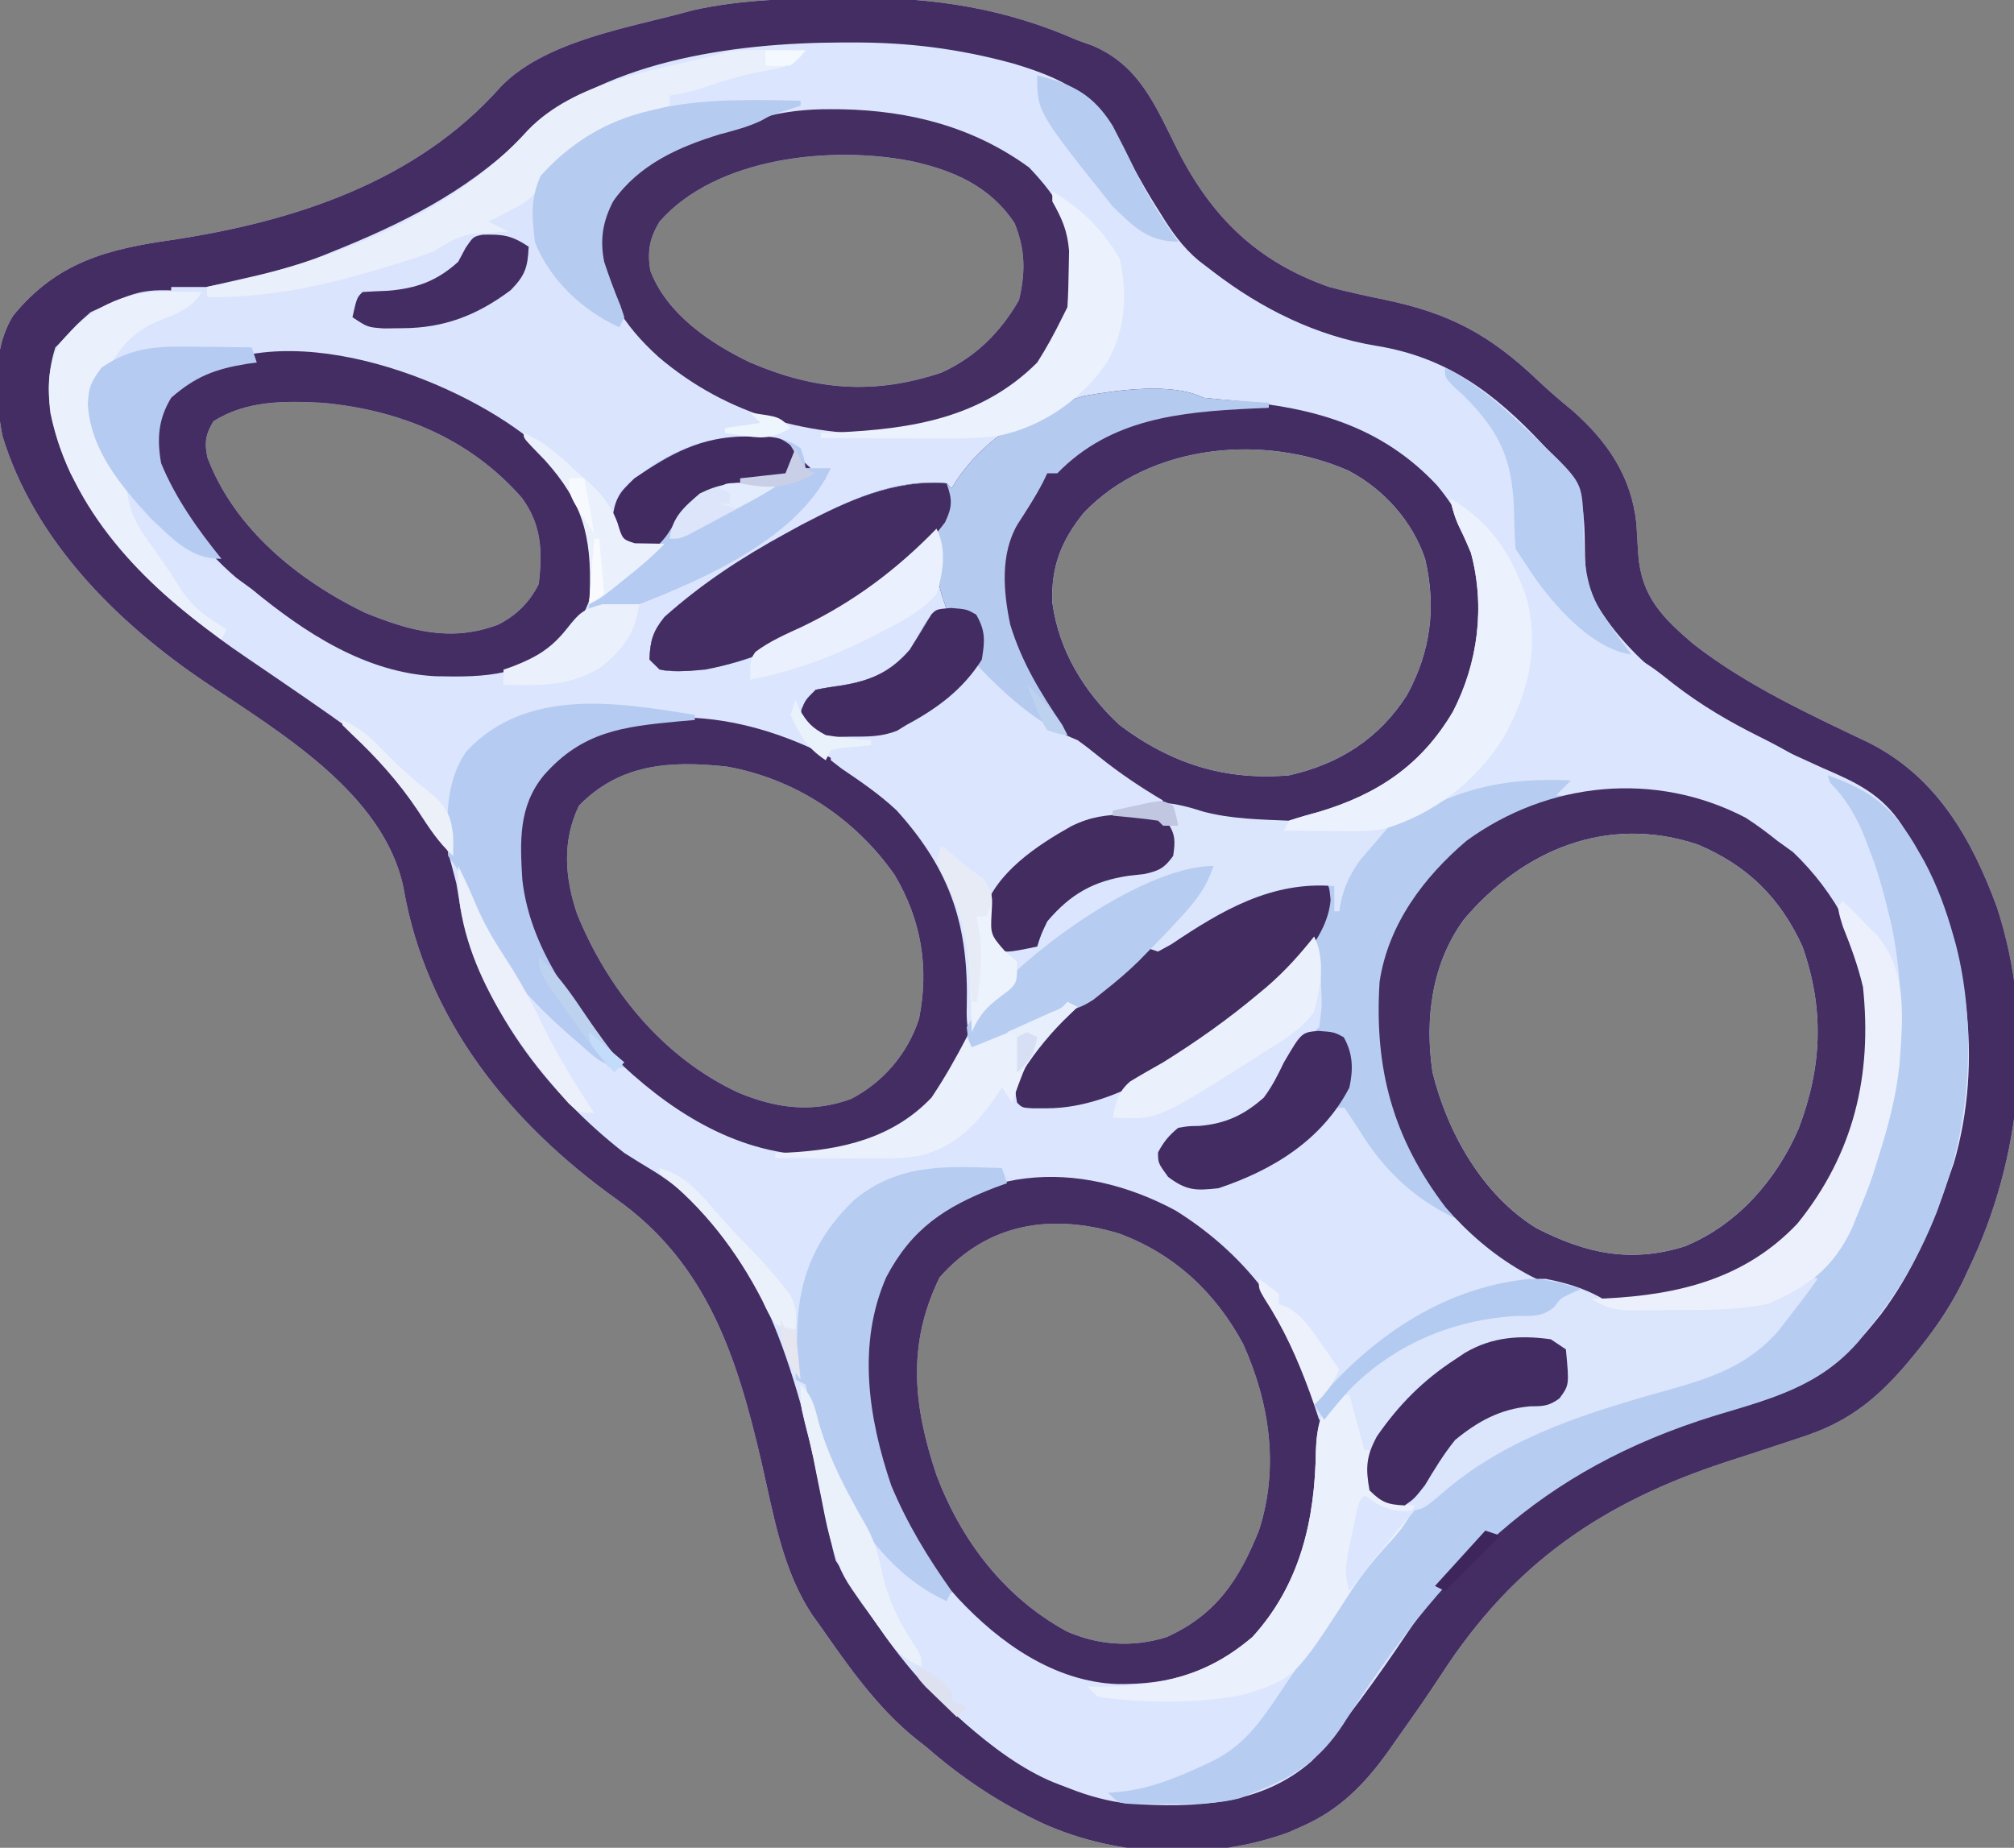 <?xml version="1.0" encoding="UTF-8"?>
<svg version="1.1" xmlns="http://www.w3.org/2000/svg" width="400" height="367">
<rect width="100%" height="100%" fill="#808080" stroke="none"/>
<path d="M0 0 C0.716 -0.008 1.433 -0.016 2.171 -0.024 C17.585 -0.155 31.713 2.09 45.938 8.375 C46.894 8.713 47.85 9.05 48.836 9.398 C58.285 13.342 61.484 21.531 65.837 30.215 C72.642 43.57 81.638 52.363 95.938 57.375 C99.64 58.361 103.374 59.159 107.125 59.938 C119.857 62.593 127.898 66.891 137.371 75.934 C139.576 78.031 141.831 79.955 144.188 81.875 C151.174 87.999 155.976 95.05 156.938 104.375 C157.066 106.437 157.19 108.5 157.312 110.562 C157.968 118.926 162.11 123.025 168.273 128.305 C178.839 136.515 191.103 142.153 203.117 147.895 C216.507 154.627 223.53 166.897 228.551 180.582 C236.2 203.907 233.506 230.46 222.938 252.375 C222.52 253.273 222.102 254.172 221.672 255.098 C218.882 260.669 215.489 265.435 211.5 270.188 C210.837 270.978 210.837 270.978 210.16 271.785 C203.997 278.882 198.322 283.121 189.305 285.961 C188.391 286.266 187.477 286.572 186.536 286.887 C182.667 288.18 178.786 289.434 174.905 290.692 C150.326 298.713 132.571 310.767 118.238 332.883 C115.392 337.248 112.394 341.503 109.375 345.75 C108.845 346.511 108.315 347.272 107.769 348.057 C103.056 354.648 98.034 359.856 90.5 363.125 C89.635 363.512 88.77 363.898 87.879 364.297 C72.415 369.965 54.044 369.279 39.06 362.529 C30.492 358.497 23.09 353.609 15.938 347.375 C15.328 346.897 14.718 346.419 14.09 345.926 C6.198 339.652 0.349 331.211 -5.375 323 C-5.783 322.437 -6.192 321.874 -6.613 321.293 C-12.702 312.304 -14.435 301.081 -16.852 290.664 C-21.649 270.062 -27.538 251.453 -45.531 238.613 C-66.749 223.445 -83.435 202.934 -87.938 176.625 C-91.861 157.882 -112.712 145.69 -127.338 135.843 C-144.757 124.066 -161.2 107.809 -167.555 87.027 C-169.036 79.289 -169.74 70.022 -165.453 63.078 C-156.772 52.446 -146.79 49.844 -133.688 48 C-109.589 44.333 -85.325 36.49 -68.625 17.625 C-60.427 9.086 -45.262 6.236 -34.062 3.375 C-32.249 2.892 -32.249 2.892 -30.398 2.398 C-20.341 0.17 -10.258 0.06 0 0 Z M-37.062 44.375 C-39.035 47.665 -39.535 50.227 -38.914 54.094 C-35.706 62.687 -27.023 68.579 -19.062 72.375 C-6.139 77.919 5.562 78.864 18.938 74.375 C25.725 71.277 30.592 66.426 34.312 60 C35.63 54.465 35.594 49.99 33.438 44.688 C28.547 37.317 21.305 34.222 12.938 32.375 C-2.921 29.26 -25.769 31.541 -37.062 44.375 Z M-125.688 84.062 C-127.234 86.663 -127.495 88.287 -126.863 91.254 C-121.531 105.379 -108.903 115.574 -95.684 122.023 C-86.665 125.707 -78.407 127.999 -69.043 124.402 C-65.445 122.536 -62.869 119.988 -61.062 116.375 C-60.3 109.902 -60.477 104.636 -64.395 99.281 C-74.694 87.511 -88.579 81.783 -104.062 80.375 C-111.522 79.975 -119.226 79.909 -125.688 84.062 Z M47.121 102.293 C42.717 107.78 40.654 112.952 40.938 120.062 C42.214 129.606 47.274 137.833 54.234 144.332 C64.416 152.027 75.196 155.467 87.938 154.375 C97.874 152.161 105.891 147.061 111.375 138.438 C116.095 129.783 117.225 121.042 115 111.438 C112.521 103.941 106.79 97.547 99.812 93.875 C82.984 86.396 60.137 88.55 47.121 102.293 Z M-53.062 160.375 C-56.451 167.362 -55.897 174.712 -53.438 181.938 C-47.302 196.988 -36.409 210.381 -21.535 217.336 C-14.076 220.47 -6.894 221.491 0.918 218.656 C7.342 215.366 12.247 209.595 14.465 202.73 C16.512 192.529 14.914 183.119 9.652 174.195 C1.764 162.901 -10.111 155.049 -23.754 152.621 C-34.926 151.43 -44.901 152.014 -53.062 160.375 Z M122.699 182.969 C116.291 191.722 114.871 202.714 116.438 213.312 C119.387 225.326 126.361 237.709 137.039 244.285 C146.8 249.308 155.732 251.302 166.5 247.938 C176.949 243.698 184.725 234.781 189.152 224.574 C193.819 212.301 194.308 200.859 189.938 188.375 C185.486 178.653 178.945 172.235 169.113 168.102 C151.164 162.108 134.412 169.162 122.699 182.969 Z M18.562 254.062 C12.006 267.428 13.345 279.661 17.938 293.375 C22.88 306.424 31.446 317.674 43.828 324.402 C50.152 327.191 57.021 327.608 63.617 325.531 C73.486 321.092 78.062 314.117 81.992 304.305 C86.007 291.862 84.128 279.003 78.812 267.25 C73.294 257.004 65.08 249.366 54.141 245.348 C40.735 241.33 28.115 243.253 18.562 254.062 Z " fill="#DBE5FE" transform="translate(168.062,-0.375)"/>
<path d="M0 0 C0.726 -0.001 1.452 -0.003 2.199 -0.004 C17.142 0.019 35.852 0.862 48.188 10.438 C51.875 14.414 54.176 18.094 56.438 23.062 C64.964 40.799 78.081 51.421 96.5 58.125 C101.662 59.752 107.009 60.544 112.344 61.398 C121.253 63.807 127.472 69.058 134 75.375 C134.737 76.065 135.473 76.756 136.232 77.467 C146.219 86.985 146.219 86.985 146.656 93.461 C146.679 94.911 146.689 96.362 146.688 97.812 C146.894 104.213 147.189 109.189 151.188 114.438 C151.676 115.125 152.165 115.812 152.668 116.52 C164.252 131.121 183.111 138.857 199.395 146.986 C210.487 152.751 214.918 162.787 219.18 174.172 C224.522 191.482 224.263 211.347 218.188 228.438 C217.763 229.632 217.339 230.827 216.902 232.059 C213.539 240.611 209.072 248.381 203.188 255.438 C202.589 256.218 201.991 256.998 201.374 257.802 C193.627 266.816 183.993 269.228 172.938 272.562 C137.784 283.386 118.413 303.179 98.938 333.957 C94.238 341.114 89.158 344.388 81.188 347.438 C80.298 347.813 79.409 348.188 78.492 348.574 C73.791 349.802 69.275 349.727 64.438 349.688 C63.48 349.695 62.522 349.703 61.535 349.711 C60.164 349.707 60.164 349.707 58.766 349.703 C57.519 349.7 57.519 349.7 56.247 349.696 C54.188 349.438 54.188 349.438 52.188 347.438 C53.676 345.949 55.17 346.149 57.25 345.875 C72.018 342.778 80.121 336.632 88.308 324.151 C89.426 322.403 90.536 320.65 91.637 318.891 C93.812 315.449 96.13 312.122 98.5 308.812 C99.09 307.979 99.09 307.979 99.693 307.129 C102.976 302.567 106.622 298.416 110.473 294.328 C112.248 292.542 112.248 292.542 113.188 290.438 C112.259 290.499 111.331 290.561 110.375 290.625 C107.188 290.438 107.188 290.438 105.375 289.25 C103.912 287.017 103.542 285.064 103.188 282.438 C102.858 282.438 102.528 282.438 102.188 282.438 C101.849 280.855 101.517 279.272 101.188 277.688 C101.002 276.806 100.816 275.924 100.625 275.016 C100.188 272.438 100.188 272.438 100.188 268.438 C98.207 270.087 96.228 271.738 94.188 273.438 C93.824 272.399 93.46 271.36 93.086 270.289 C86.844 252.822 78.964 240.251 62.25 231.125 C53.54 227.132 44.403 226.083 34.926 225.648 C32.188 225.438 32.188 225.438 31.188 224.438 C29.005 224.203 26.815 224.024 24.625 223.875 C23.427 223.791 22.23 223.707 20.996 223.621 C20.069 223.561 19.142 223.5 18.188 223.438 C17.858 222.447 17.527 221.458 17.188 220.438 C17.863 219.93 18.538 219.422 19.234 218.898 C24.208 215.06 27.93 211.78 31.188 206.438 C32.178 206.107 33.167 205.778 34.188 205.438 C34.517 207.088 34.847 208.738 35.188 210.438 C51.922 211.744 66.67 201.639 79.043 191.277 C79.751 190.67 80.458 190.063 81.188 189.438 C81.844 188.903 82.5 188.368 83.176 187.816 C87.001 184.663 90.124 181.336 93.188 177.438 C94.753 180.569 94.496 183.877 94.562 187.312 C94.619 188.393 94.619 188.393 94.676 189.496 C94.711 191.617 94.711 191.617 94.188 195.438 C91.758 197.73 91.758 197.73 89.188 199.438 C88.172 201.764 87.173 204.098 86.188 206.438 C81.784 211.555 77.367 215.432 70.5 216 C69.754 216.022 69.007 216.044 68.238 216.066 C65.652 216.534 64.748 217.354 63.188 219.438 C63.189 222.029 63.189 222.029 64.188 224.438 C68.015 226.989 69.619 226.873 74.188 226.438 C82.943 223.75 89.452 219.496 95.672 212.828 C97.188 211.438 97.188 211.438 99.188 211.438 C100.559 213.414 101.846 215.402 103.125 217.438 C107.754 224.489 113.445 229.725 121.164 233.371 C123.974 234.852 126.274 236.828 128.75 238.812 C134.194 243.048 139.581 245.534 146.188 247.438 C147.178 247.768 148.167 248.097 149.188 248.438 C163.287 249.391 174.658 246.545 185.812 237.75 C196.723 227.877 201.65 214.757 202.445 200.379 C202.922 187.223 200.21 177.076 192.188 166.438 C191.589 165.551 190.991 164.664 190.375 163.75 C182.332 155.247 170.218 149.987 158.587 149.279 C155.93 149.242 153.282 149.262 150.625 149.312 C149.712 149.322 148.798 149.331 147.857 149.34 C145.634 149.363 143.411 149.396 141.188 149.438 C142.178 148.447 143.167 147.458 144.188 146.438 C131.633 145.899 122.44 147.714 111.598 154.133 C108.002 156.079 104.92 156.564 100.859 156.535 C100.06 156.532 99.261 156.529 98.438 156.525 C97.612 156.517 96.787 156.509 95.938 156.5 C95.097 156.495 94.257 156.491 93.391 156.486 C91.323 156.475 89.255 156.457 87.188 156.438 C87.517 155.778 87.847 155.118 88.188 154.438 C90.146 153.788 92.131 153.218 94.125 152.688 C105.793 149.202 114.481 143.411 120.758 132.777 C125.803 122.99 126.859 112.231 124.539 101.414 C120.769 91.198 113.595 83.711 104.188 78.438 C94.342 73.994 84.627 72.298 73.91 71.684 C71.188 71.438 71.188 71.438 69.188 70.438 C53.516 69.422 39.848 71.271 27.188 81.438 C24.97 84.013 23.073 86.609 21.188 89.438 C20.858 89.108 20.527 88.778 20.188 88.438 C3.762 86.505 -16.354 99.71 -28.812 109.438 C-29.586 110.024 -30.359 110.611 -31.156 111.215 C-34.587 113.975 -36.53 115.539 -37.875 119.812 C-38.116 122.364 -38.116 122.364 -36.812 123.438 C-21.584 125.013 -5.325 116.05 6.465 106.996 C9.088 104.859 11.643 102.667 14.188 100.438 C15.848 99.097 17.513 97.761 19.188 96.438 C19.17 97.29 19.17 97.29 19.152 98.16 C19.095 103.044 19.368 107.623 20.188 112.438 C19.589 112.809 18.991 113.18 18.375 113.562 C15.991 115.35 15.991 115.35 14.812 118.312 C12.479 122.801 9.259 125.347 4.812 127.688 C2.478 128.355 0.403 128.678 -2 128.938 C-5.827 129.046 -5.827 129.046 -7.812 131.438 C-7.717 133.486 -7.717 133.486 -6.812 135.438 C-3.777 137.461 -2.618 137.759 0.875 138.062 C1.683 138.137 2.491 138.212 3.324 138.289 C4.247 138.363 4.247 138.363 5.188 138.438 C5.188 138.768 5.188 139.097 5.188 139.438 C2.111 139.73 2.111 139.73 -0.965 140.023 C-1.575 140.16 -2.184 140.297 -2.812 140.438 C-3.143 141.097 -3.473 141.757 -3.812 142.438 C-4.689 142.051 -5.566 141.664 -6.469 141.266 C-14.843 137.76 -23.105 135.559 -32.062 134.062 C-33.043 133.895 -34.023 133.728 -35.033 133.556 C-47.075 131.683 -60.202 130.761 -70.812 137.812 C-74.806 141.307 -76.86 144.11 -77.324 149.426 C-77.397 150.867 -77.455 152.308 -77.5 153.75 C-77.534 154.491 -77.568 155.231 -77.604 155.994 C-77.685 157.808 -77.751 159.623 -77.812 161.438 C-80.776 158.772 -82.751 155.627 -84.938 152.312 C-93.989 139.081 -106.208 130.781 -119.231 121.763 C-136.567 109.753 -153.238 95.114 -157.812 73.438 C-158.396 68.454 -158.398 63.87 -155.812 59.438 C-151.783 54.717 -147.299 52.181 -141.812 49.438 C-139.438 49.366 -137.062 49.353 -134.688 49.375 C-133.406 49.384 -132.125 49.393 -130.805 49.402 C-129.817 49.414 -128.83 49.426 -127.812 49.438 C-129.653 53.119 -134.326 54.205 -137.93 55.902 C-142.486 58.328 -144.227 61.053 -146.812 65.438 C-147.803 66.427 -147.803 66.427 -148.812 67.438 C-149.961 76.486 -146.449 82.494 -141.172 89.668 C-137.14 94.539 -131.223 101.455 -124.848 102.875 C-121.89 103.692 -120.223 105.475 -117.938 107.5 C-103.755 119.36 -88.472 125.991 -69.781 124.656 C-64.502 124.07 -60.596 122.512 -57.113 118.461 C-56.56 117.752 -56.007 117.043 -55.438 116.312 C-52.772 113.014 -51.275 111.986 -47.062 111.5 C-32.137 109.73 -15.794 99.544 -6.062 88.375 C-4.949 86.921 -4.949 86.921 -3.812 85.438 C-4.721 85.267 -4.721 85.267 -5.648 85.094 C-8.875 84.115 -10.527 81.843 -12.812 79.438 C-15.109 78.289 -16.889 78.13 -19.438 77.875 C-20.663 77.749 -20.663 77.749 -21.914 77.621 C-22.541 77.561 -23.167 77.5 -23.812 77.438 C-23.812 77.108 -23.812 76.778 -23.812 76.438 C-20.348 75.942 -20.348 75.942 -16.812 75.438 C-17.473 74.778 -18.133 74.118 -18.812 73.438 C-18.16 73.57 -17.508 73.703 -16.836 73.84 C-15.525 74.105 -15.525 74.105 -14.188 74.375 C-13.329 74.549 -12.47 74.723 -11.586 74.902 C3.894 77.889 18.749 77.378 32.188 68.438 C37.697 64.623 40.289 60.316 43.188 54.438 C43.517 53.778 43.847 53.117 44.188 52.438 C45.015 44.06 45.174 36.688 40.148 29.586 C31.352 19.948 18.956 15.431 6.188 14.438 C-1.811 14.223 -9.813 14.311 -17.812 14.438 C-16.492 13.777 -15.172 13.117 -13.812 12.438 C-27.943 11.774 -42.22 12.656 -53.812 21.438 C-55.267 22.458 -55.267 22.458 -56.75 23.5 C-58.93 25.33 -58.93 25.33 -60.062 27.875 C-62.732 31.784 -66.637 33.38 -70.812 35.438 C-69.493 36.097 -68.172 36.758 -66.812 37.438 C-67.476 37.475 -68.14 37.512 -68.824 37.551 C-69.707 37.617 -70.59 37.682 -71.5 37.75 C-72.37 37.808 -73.24 37.866 -74.137 37.926 C-77.251 38.521 -79.114 39.789 -81.812 41.438 C-84.333 42.343 -86.814 43.172 -89.375 43.938 C-90.078 44.152 -90.781 44.366 -91.506 44.587 C-103.329 48.146 -114.416 50.662 -126.812 50.438 C-126.812 49.778 -126.812 49.117 -126.812 48.438 C-125.32 48.144 -125.32 48.144 -123.797 47.844 C-101.872 43.255 -78.208 34.279 -62.938 17.25 C-53.758 7.789 -38.24 5.307 -25.812 2.438 C-24.7 2.156 -24.7 2.156 -23.566 1.869 C-15.781 0.059 -7.952 -0.001 0 0 Z " fill="#DBE5FD" transform="translate(167.812,8.562)"/>
<path d="M0 0 C0.716 -0.008 1.433 -0.016 2.171 -0.024 C17.585 -0.155 31.713 2.09 45.938 8.375 C46.894 8.713 47.85 9.05 48.836 9.398 C58.285 13.342 61.484 21.531 65.837 30.215 C72.642 43.57 81.638 52.363 95.938 57.375 C99.64 58.361 103.374 59.159 107.125 59.938 C119.857 62.593 127.898 66.891 137.371 75.934 C139.576 78.031 141.831 79.955 144.188 81.875 C151.174 87.999 155.976 95.05 156.938 104.375 C157.066 106.437 157.19 108.5 157.312 110.562 C157.968 118.926 162.11 123.025 168.273 128.305 C178.839 136.515 191.103 142.153 203.117 147.895 C216.507 154.627 223.53 166.897 228.551 180.582 C236.2 203.907 233.506 230.46 222.938 252.375 C222.52 253.273 222.102 254.172 221.672 255.098 C218.882 260.669 215.489 265.435 211.5 270.188 C210.837 270.978 210.837 270.978 210.16 271.785 C203.997 278.882 198.322 283.121 189.305 285.961 C188.391 286.266 187.477 286.572 186.536 286.887 C182.667 288.18 178.786 289.434 174.905 290.692 C150.326 298.713 132.571 310.767 118.238 332.883 C115.392 337.248 112.394 341.503 109.375 345.75 C108.845 346.511 108.315 347.272 107.769 348.057 C103.056 354.648 98.034 359.856 90.5 363.125 C89.635 363.512 88.77 363.898 87.879 364.297 C72.415 369.965 54.044 369.279 39.06 362.529 C30.492 358.497 23.09 353.609 15.938 347.375 C15.328 346.897 14.718 346.419 14.09 345.926 C6.198 339.652 0.349 331.211 -5.375 323 C-5.783 322.437 -6.192 321.874 -6.613 321.293 C-12.702 312.304 -14.435 301.081 -16.852 290.664 C-21.649 270.062 -27.538 251.453 -45.531 238.613 C-66.749 223.445 -83.435 202.934 -87.938 176.625 C-91.861 157.882 -112.712 145.69 -127.338 135.843 C-144.757 124.066 -161.2 107.809 -167.555 87.027 C-169.036 79.289 -169.74 70.022 -165.453 63.078 C-156.772 52.446 -146.79 49.844 -133.688 48 C-109.589 44.333 -85.325 36.49 -68.625 17.625 C-60.427 9.086 -45.262 6.236 -34.062 3.375 C-32.249 2.892 -32.249 2.892 -30.398 2.398 C-20.341 0.17 -10.258 0.06 0 0 Z M-65.062 28.375 C-75.787 38.633 -88.433 44.922 -102.062 50.375 C-102.704 50.635 -103.345 50.895 -104.005 51.163 C-108.938 53.098 -113.896 54.412 -119.062 55.562 C-119.837 55.74 -120.612 55.917 -121.41 56.1 C-123.293 56.53 -125.178 56.953 -127.062 57.375 C-127.062 58.035 -127.062 58.695 -127.062 59.375 C-118.685 59.896 -111.178 58.333 -103.062 56.375 C-101.696 56.069 -100.328 55.764 -98.961 55.461 C-91.939 53.857 -85.731 51.929 -79.391 48.414 C-75.434 46.648 -71.35 46.475 -67.062 46.375 C-68.382 45.715 -69.703 45.055 -71.062 44.375 C-70.387 44.011 -69.712 43.648 -69.016 43.273 C-68.124 42.771 -67.232 42.268 -66.312 41.75 C-65.431 41.263 -64.549 40.775 -63.641 40.273 C-60.586 38.024 -59.153 35.52 -57.062 32.375 C-44.77 21.976 -29.637 20.644 -14.062 21.375 C-15.383 22.035 -16.703 22.695 -18.062 23.375 C-17.09 23.351 -17.09 23.351 -16.097 23.327 C3.394 22.918 22.384 22.743 37.938 36.375 C43.719 42.959 44.767 49.269 44.395 57.879 C43.795 62.465 42.64 65.655 39.938 69.375 C39.236 70.406 38.535 71.438 37.812 72.5 C30.454 80.81 18.513 84.893 7.746 85.578 C0.297 85.682 -6.232 84.927 -13.418 82.934 C-16.151 82.124 -16.151 82.124 -19.062 83.375 C-18.402 83.705 -17.742 84.035 -17.062 84.375 C-20.527 84.87 -20.527 84.87 -24.062 85.375 C-24.062 85.705 -24.062 86.035 -24.062 86.375 C-23.482 86.401 -22.902 86.427 -22.305 86.453 C-15.246 86.966 -10.977 89.215 -6.062 94.375 C-5.402 94.705 -4.742 95.035 -4.062 95.375 C-14.237 106.972 -31.428 118.43 -47.062 120.312 C-52.423 121.016 -54.138 123.263 -57.363 127.398 C-60.846 131.45 -64.752 133.007 -70.031 133.594 C-89.033 134.951 -103.468 128.205 -118.062 116.375 C-122.526 112.921 -122.526 112.921 -127.562 110.438 C-136.661 106.571 -144.445 96.174 -148.438 87.387 C-149.585 83.695 -149.823 80.17 -149.062 76.375 C-147.25 74.125 -147.25 74.125 -145.062 72.375 C-144.624 71.58 -144.186 70.784 -143.734 69.965 C-141.824 67.005 -140.175 65.898 -137.125 64.188 C-135.843 63.455 -135.843 63.455 -134.535 62.707 C-132.396 61.554 -130.245 60.444 -128.062 59.375 C-128.062 59.045 -128.062 58.715 -128.062 58.375 C-139.747 57.645 -139.747 57.645 -150.062 62.375 C-152.897 64.875 -152.897 64.875 -155.062 67.375 C-155.722 68.035 -156.382 68.695 -157.062 69.375 C-159.836 77.964 -157.719 86.394 -154.062 94.375 C-145.417 109.99 -133.884 120.991 -119.236 130.893 C-82.59 155.875 -82.59 155.875 -77.426 175.836 C-77.139 177.46 -76.866 179.086 -76.605 180.715 C-72.629 200.196 -59.51 217.355 -44.062 229.375 C-42.224 230.546 -40.369 231.692 -38.5 232.812 C-17.404 245.797 -10.798 271.087 -5.359 293.613 C-4.45 297.479 -3.725 301.334 -3.09 305.254 C-2.354 309.425 -1.321 312.474 1.125 316 C1.75 316.909 2.375 317.818 3.02 318.754 C3.652 319.619 4.285 320.484 4.938 321.375 C5.498 322.147 6.059 322.919 6.637 323.715 C8.349 325.986 10.122 328.186 11.938 330.375 C12.604 331.188 13.27 332.002 13.957 332.84 C24.219 344.84 39.953 356.842 56.216 358.625 C69.078 359.439 82.312 359.091 92.492 350.125 C95.368 346.891 97.989 343.539 100.562 340.062 C101.344 339.018 101.344 339.018 102.14 337.952 C105.255 333.754 108.24 329.49 111.145 325.146 C124.81 304.759 142.082 290.74 165.793 283.453 C166.554 283.218 167.316 282.984 168.1 282.742 C171.226 281.788 174.354 280.846 177.496 279.947 C189.066 276.608 196.299 272.894 203.938 263.375 C204.722 262.408 204.722 262.408 205.523 261.421 C211.673 253.256 215.689 243.995 218.938 234.375 C219.278 233.411 219.618 232.447 219.969 231.453 C225.915 211.08 222.786 188.69 213.168 170.199 C212.439 168.916 211.695 167.641 210.938 166.375 C210.537 165.693 210.136 165.01 209.723 164.307 C205.661 158.134 200.664 155.789 194 152.938 C191.931 151.999 189.865 151.055 187.801 150.105 C186.797 149.646 185.794 149.186 184.76 148.712 C170.475 141.944 155.254 132.522 147.77 118.129 C146.867 115.14 146.744 112.406 146.712 109.296 C146.636 102.472 146.539 97.19 141.66 91.988 C140.807 91.19 140.807 91.19 139.938 90.375 C139.421 89.812 138.904 89.248 138.371 88.668 C128.721 78.367 119.287 71.337 105.312 69.062 C93.385 67.106 82.524 61.726 72.938 54.375 C71.958 53.625 70.978 52.875 69.969 52.102 C66.825 49.452 64.634 46.364 62.5 42.875 C62.118 42.27 61.736 41.665 61.343 41.041 C58.763 36.896 56.482 32.653 54.25 28.312 C49.278 19.032 43.149 16.003 33.247 13.009 C22.528 10.068 12.299 8.768 1.188 8.812 C0.478 8.812 -0.231 8.812 -0.962 8.812 C-22.265 8.889 -49.531 12.423 -65.062 28.375 Z M-37.062 44.375 C-39.035 47.665 -39.535 50.227 -38.914 54.094 C-35.706 62.687 -27.023 68.579 -19.062 72.375 C-6.139 77.919 5.562 78.864 18.938 74.375 C25.725 71.277 30.592 66.426 34.312 60 C35.63 54.465 35.594 49.99 33.438 44.688 C28.547 37.317 21.305 34.222 12.938 32.375 C-2.921 29.26 -25.769 31.541 -37.062 44.375 Z M-125.688 84.062 C-127.234 86.663 -127.495 88.287 -126.863 91.254 C-121.531 105.379 -108.903 115.574 -95.684 122.023 C-86.665 125.707 -78.407 127.999 -69.043 124.402 C-65.445 122.536 -62.869 119.988 -61.062 116.375 C-60.3 109.902 -60.477 104.636 -64.395 99.281 C-74.694 87.511 -88.579 81.783 -104.062 80.375 C-111.522 79.975 -119.226 79.909 -125.688 84.062 Z " fill="#442D62" transform="translate(168.062,-0.375)"/>
<path d="M0 0 C2.106 0.211 4.213 0.418 6.322 0.594 C21.884 1.924 35.423 5.628 46.438 17.438 C54.938 27.645 56.083 38.077 55 51 C53.403 58.996 49.465 65.062 44 71 C43.426 71.628 42.853 72.256 42.262 72.902 C35.637 79.385 26.11 83.525 17 85 C19.688 85.082 22.374 85.141 25.062 85.188 C25.815 85.213 26.567 85.238 27.342 85.264 C34.5 85.357 39.643 82.785 45.875 79.438 C54.56 75.102 63.312 74.055 73 75 C73.66 75.66 74.32 76.32 75 77 C74.67 77.33 74.34 77.66 74 78 C74.981 77.954 75.962 77.907 76.973 77.859 C90.592 77.414 103.051 79.181 114 88 C115.031 88.743 116.062 89.485 117.125 90.25 C125.413 98.178 131.552 109.023 132.203 120.617 C132.544 138.77 128.902 153.435 116.168 167.031 C106.445 175.861 94.612 179.426 81.723 179.266 C69.231 178.374 60.444 171.713 50.832 164.336 C48.823 162.811 48.823 162.811 45.688 161.188 C37.873 156.739 32.578 150.736 28 143 C28 142.34 28 141.68 28 141 C27.481 141.459 26.961 141.918 26.426 142.391 C24.981 143.662 23.531 144.929 22.078 146.191 C20.562 147.511 19.058 148.845 17.562 150.188 C11.267 154.64 3.755 157.802 -4 157 C-7 154.75 -7 154.75 -9 152 C-9 149.382 -8.335 148.41 -6.699 146.406 C-4.593 144.664 -3.511 144.673 -0.812 144.625 C4.401 144.183 8.083 142.472 12 139 C13.697 136.734 14.755 134.583 16 132 C18.732 127.192 18.732 127.192 20.578 125.871 C22.876 122.847 22.311 119.446 22.188 115.812 C22.174 115.063 22.16 114.313 22.146 113.541 C22.111 111.694 22.057 109.847 22 108 C21.501 108.606 21.002 109.212 20.488 109.836 C9.011 123.23 -10.589 139.57 -28.863 141.266 C-31.282 141.307 -33.6 141.301 -36 141 C-37 140 -37 140 -37.5 137.5 C-36.262 128.831 -27.561 122.166 -21 117 C-18.615 115.379 -16.216 113.818 -13.75 112.324 C-11.695 111.029 -11.695 111.029 -11 108 C-10.243 107.397 -9.487 106.793 -8.707 106.172 C-5.746 103.796 -3.865 101.35 -1.688 98.25 C-0.99 97.265 -0.293 96.28 0.426 95.266 C0.945 94.518 1.465 93.77 2 93 C0.907 93.495 -0.186 93.99 -1.312 94.5 C-5 96 -5 96 -8 96 C-8.33 95.34 -8.66 94.68 -9 94 C-18.158 95.126 -24.803 96.697 -31 104 C-32.254 106.632 -32.254 106.632 -33 109 C-39.374 110.323 -39.374 110.323 -41.938 109 C-43.165 106.689 -43.787 104.729 -43.664 102.094 C-41.209 94.353 -33.075 88.832 -26.277 85.113 C-20.854 82.462 -15.918 81.702 -10 81 C-9.67 80.67 -9.34 80.34 -9 80 C-9.976 79.385 -10.952 78.77 -11.957 78.137 C-13.242 77.321 -14.527 76.504 -15.812 75.688 C-16.455 75.283 -17.098 74.879 -17.76 74.463 C-18.382 74.067 -19.004 73.67 -19.645 73.262 C-20.215 72.9 -20.786 72.539 -21.374 72.167 C-23 71 -23 71 -24.504 69.442 C-26.451 67.565 -28.667 66.917 -31.141 65.919 C-34.406 64.304 -36.846 61.832 -39.438 59.312 C-39.978 58.801 -40.519 58.29 -41.076 57.764 C-42.392 56.518 -43.697 55.26 -45 54 C-45.461 54.519 -45.923 55.039 -46.398 55.574 C-52.281 61.864 -57.871 66.428 -66.645 67.406 C-76.122 67.641 -76.122 67.641 -78.922 65.598 C-80 64 -80 64 -79.812 61.938 C-79 60 -79 60 -77 58 C-75.262 57.642 -73.508 57.36 -71.75 57.125 C-66.036 56.168 -62.19 54.515 -58.312 50.062 C-57.325 48.51 -56.397 46.919 -55.5 45.312 C-54 43 -54 43 -51 42 C-51.33 41.01 -51.66 40.02 -52 39 C-53.187 34.914 -53.149 31.237 -53 27 C-53.887 27.969 -54.774 28.939 -55.688 29.938 C-67.534 41.69 -86.9 53.798 -104 54.312 C-107.707 54.293 -107.707 54.293 -110 52 C-109.888 48.306 -109.353 46.439 -107.023 43.543 C-99.559 36.905 -91.747 31.777 -83 27 C-81.414 26.132 -81.414 26.132 -79.797 25.246 C-70.768 20.531 -61.382 16.021 -51 17 C-50.67 17.33 -50.34 17.66 -50 18 C-49.694 17.504 -49.389 17.007 -49.074 16.496 C-42.982 7.453 -34.06 2.571 -23.695 -0.352 C-17.033 -1.521 -6.185 -3.092 0 0 Z M-23.816 22.918 C-28.221 28.405 -30.283 33.577 -30 40.688 C-28.724 50.231 -23.663 58.458 -16.703 64.957 C-6.521 72.652 4.258 76.092 17 75 C26.936 72.786 34.953 67.686 40.438 59.062 C45.157 50.408 46.287 41.667 44.062 32.062 C41.583 24.566 35.853 18.172 28.875 14.5 C12.047 7.021 -10.801 9.175 -23.816 22.918 Z M51.762 103.594 C45.353 112.347 43.934 123.339 45.5 133.938 C48.45 145.951 55.423 158.334 66.102 164.91 C75.862 169.933 84.795 171.927 95.562 168.562 C106.012 164.323 113.788 155.406 118.215 145.199 C122.882 132.926 123.37 121.484 119 109 C114.548 99.278 108.007 92.86 98.176 88.727 C80.226 82.733 63.475 89.787 51.762 103.594 Z " fill="#B6CCF0" transform="translate(239,79)"/>
<path d="M0 0 C0 0.33 0 0.66 0 1 C-1.65 1.33 -3.3 1.66 -5 2 C-3.095 1.948 -3.095 1.948 -1.152 1.895 C15.768 1.568 31.194 2.917 45.375 13.25 C51.395 19.556 54.377 24.736 54.625 33.625 C54.357 39.675 53.604 44.113 50 49 C49.587 49.601 49.175 50.201 48.75 50.82 C41.983 59.702 30.82 64.494 20 66 C10.172 66.633 1.497 65.425 -8 63 C-6.009 65.085 -6.009 65.085 -3.5 66.875 C-1.139 68.882 -0.113 70.166 1 73 C2.65 73 4.3 73 6 73 C-0.23 86.548 -18.66 94.952 -32 100 C-33.989 100.376 -35.99 100.696 -38 100.938 C-43.36 101.641 -45.075 103.888 -48.301 108.023 C-51.783 112.075 -55.69 113.632 -60.969 114.219 C-79.97 115.576 -94.406 108.83 -109 97 C-113.424 93.557 -113.424 93.557 -118.438 91.125 C-127.843 86.996 -136.204 76.192 -140.375 67.012 C-141.522 63.32 -141.761 59.795 -141 56 C-139.188 53.75 -139.188 53.75 -137 52 C-136.608 51.216 -136.216 50.432 -135.812 49.625 C-132.106 44.257 -126.003 41.238 -120 39 C-121.65 38.67 -123.3 38.34 -125 38 C-125 37.67 -125 37.34 -125 37 C-122.69 37 -120.38 37 -118 37 C-118 37.66 -118 38.32 -118 39 C-108.129 38.231 -98.66 36.648 -89.062 34.188 C-87.644 33.833 -87.644 33.833 -86.197 33.472 C-80.452 31.943 -75.467 29.909 -70.287 26.982 C-67.691 25.867 -65.796 25.818 -63 26 C-62.505 24.515 -62.505 24.515 -62 23 C-60.074 21.824 -60.074 21.824 -57.688 20.688 C-53.313 18.39 -51.729 16.134 -49 12 C-43.258 7.086 -37.353 3.714 -30 2 C-28.714 1.694 -28.714 1.694 -27.402 1.383 C-18.313 -0.443 -9.223 -0.184 0 0 Z M-28 24 C-29.973 27.29 -30.472 29.852 -29.852 33.719 C-26.644 42.312 -17.961 48.204 -10 52 C2.923 57.544 14.625 58.489 28 54 C34.787 50.902 39.655 46.051 43.375 39.625 C44.693 34.09 44.657 29.615 42.5 24.312 C37.609 16.942 30.368 13.847 22 12 C6.142 8.885 -16.706 11.166 -28 24 Z M-116.625 63.688 C-118.171 66.288 -118.432 67.912 -117.801 70.879 C-112.468 85.004 -99.84 95.199 -86.621 101.648 C-77.603 105.332 -69.345 107.624 -59.98 104.027 C-56.382 102.161 -53.807 99.613 -52 96 C-51.237 89.527 -51.415 84.261 -55.332 78.906 C-65.631 67.136 -79.517 61.408 -95 60 C-102.46 59.6 -110.163 59.534 -116.625 63.688 Z " fill="#DAE4FD" transform="translate(159,20)"/>
<path d="M0 0 C8.917 3.064 13.408 6.798 18 15 C18.398 15.696 18.797 16.392 19.207 17.109 C21.737 21.847 23.568 26.83 25 32 C25.171 32.61 25.341 33.22 25.517 33.848 C29.49 49.523 28.398 67.815 23 83 C22.576 84.195 22.152 85.39 21.715 86.621 C18.352 95.174 13.885 102.943 8 110 C7.402 110.78 6.803 111.561 6.187 112.365 C-1.56 121.379 -11.194 123.791 -22.25 127.125 C-57.403 137.949 -76.775 157.742 -96.25 188.52 C-100.95 195.677 -106.03 198.95 -114 202 C-114.889 202.375 -115.779 202.75 -116.695 203.137 C-121.396 204.365 -125.913 204.29 -130.75 204.25 C-131.708 204.258 -132.666 204.265 -133.652 204.273 C-134.566 204.271 -135.48 204.268 -136.422 204.266 C-137.669 204.262 -137.669 204.262 -138.94 204.259 C-141 204 -141 204 -143 202 C-141.511 200.511 -140.018 200.712 -137.938 200.438 C-123.17 197.341 -115.067 191.194 -106.879 178.714 C-105.761 176.966 -104.651 175.212 -103.55 173.453 C-101.375 170.011 -99.057 166.685 -96.688 163.375 C-96.294 162.82 -95.9 162.264 -95.495 161.692 C-92.212 157.129 -88.566 152.978 -84.715 148.891 C-82.94 147.104 -82.94 147.104 -82 145 C-82.928 145.062 -83.856 145.124 -84.812 145.188 C-88 145 -88 145 -89.812 143.812 C-91.275 141.58 -91.645 139.627 -92 137 C-92.33 137 -92.66 137 -93 137 C-93.338 135.418 -93.67 133.834 -94 132.25 C-94.186 131.368 -94.371 130.487 -94.562 129.578 C-95 127 -95 127 -95 123 C-96.98 124.65 -98.96 126.3 -101 128 C-101.364 126.961 -101.727 125.922 -102.102 124.852 C-108.344 107.385 -116.223 94.814 -132.938 85.688 C-141.647 81.695 -150.785 80.646 -160.262 80.211 C-163 80 -163 80 -164 79 C-166.183 78.765 -168.372 78.586 -170.562 78.438 C-171.76 78.354 -172.958 78.27 -174.191 78.184 C-175.118 78.123 -176.045 78.062 -177 78 C-177.33 77.01 -177.66 76.02 -178 75 C-177.325 74.492 -176.649 73.984 -175.953 73.461 C-170.979 69.623 -167.258 66.343 -164 61 C-162.515 60.505 -162.515 60.505 -161 60 C-160.67 61.65 -160.34 63.3 -160 65 C-143.266 66.307 -128.517 56.202 -116.145 45.84 C-115.437 45.233 -114.729 44.626 -114 44 C-113.344 43.465 -112.688 42.93 -112.012 42.379 C-108.187 39.226 -105.063 35.899 -102 32 C-100.434 35.132 -100.692 38.439 -100.625 41.875 C-100.569 42.956 -100.569 42.956 -100.512 44.059 C-100.477 46.18 -100.477 46.18 -101 50 C-103.43 52.293 -103.43 52.293 -106 54 C-107.015 56.327 -108.015 58.66 -109 61 C-113.403 66.117 -117.82 69.995 -124.688 70.562 C-125.434 70.584 -126.18 70.606 -126.949 70.629 C-129.535 71.097 -130.44 71.916 -132 74 C-131.998 76.591 -131.998 76.591 -131 79 C-127.173 81.551 -125.569 81.435 -121 81 C-112.245 78.312 -105.735 74.059 -99.516 67.391 C-98 66 -98 66 -96 66 C-94.629 67.977 -93.341 69.965 -92.062 72 C-87.433 79.052 -81.742 84.288 -74.023 87.934 C-71.214 89.414 -68.913 91.39 -66.438 93.375 C-61.754 97.016 -57.258 99.426 -51.57 101.148 C-49 102 -49 102 -46.457 103.582 C-41.216 105.732 -36.168 105.394 -30.562 105.312 C-29.456 105.316 -28.349 105.319 -27.209 105.322 C-21.405 105.284 -16.468 104.964 -11 103 C-10.145 102.749 -9.291 102.497 -8.41 102.238 C-0.066 98.948 2.793 92.552 6.247 84.756 C7.772 81.198 9.053 77.755 10 74 C10.276 73.037 10.552 72.074 10.836 71.082 C16.406 49.289 13.589 25.701 2.707 6.09 C1 3 1 3 0 0 Z " fill="#B6CCF1" transform="translate(363,154)"/>
<path d="M0 0 C2.106 0.211 4.213 0.418 6.322 0.594 C21.884 1.924 35.423 5.628 46.438 17.438 C54.938 27.645 56.083 38.077 55 51 C53.403 58.996 49.465 65.062 44 71 C43.426 71.628 42.853 72.256 42.262 72.902 C34.006 80.982 23.856 84.571 12.5 84.688 C-1.227 84.424 -12.192 79.319 -23 71 C-23.46 70.487 -23.92 69.974 -24.395 69.445 C-26.414 67.627 -28.648 66.925 -31.141 65.919 C-34.406 64.304 -36.846 61.832 -39.438 59.312 C-39.978 58.801 -40.519 58.29 -41.076 57.764 C-42.392 56.518 -43.697 55.26 -45 54 C-45.461 54.519 -45.923 55.039 -46.398 55.574 C-52.281 61.864 -57.871 66.428 -66.645 67.406 C-76.122 67.641 -76.122 67.641 -78.922 65.598 C-80 64 -80 64 -79.812 61.938 C-79 60 -79 60 -77 58 C-75.262 57.642 -73.508 57.36 -71.75 57.125 C-66.036 56.168 -62.19 54.515 -58.312 50.062 C-57.325 48.51 -56.397 46.919 -55.5 45.312 C-54 43 -54 43 -51 42 C-51.33 41.01 -51.66 40.02 -52 39 C-53.187 34.914 -53.149 31.237 -53 27 C-53.887 27.969 -54.774 28.939 -55.688 29.938 C-67.534 41.69 -86.9 53.798 -104 54.312 C-107.707 54.293 -107.707 54.293 -110 52 C-109.888 48.306 -109.353 46.439 -107.023 43.543 C-99.559 36.905 -91.747 31.777 -83 27 C-81.414 26.132 -81.414 26.132 -79.797 25.246 C-70.768 20.531 -61.382 16.021 -51 17 C-50.67 17.33 -50.34 17.66 -50 18 C-49.694 17.504 -49.389 17.007 -49.074 16.496 C-42.982 7.453 -34.06 2.571 -23.695 -0.352 C-17.033 -1.521 -6.185 -3.092 0 0 Z M-23.816 22.918 C-28.221 28.405 -30.283 33.577 -30 40.688 C-28.724 50.231 -23.663 58.458 -16.703 64.957 C-6.521 72.652 4.258 76.092 17 75 C26.936 72.786 34.953 67.686 40.438 59.062 C45.157 50.408 46.287 41.667 44.062 32.062 C41.583 24.566 35.853 18.172 28.875 14.5 C12.047 7.021 -10.801 9.175 -23.816 22.918 Z " fill="#442D62" transform="translate(239,79)"/>
<path d="M0 0 C5.872 3.356 9.961 7.922 13 14 C13.66 13.01 14.32 12.02 15 11 C15.441 11.801 15.441 11.801 15.891 12.617 C20.314 19.964 27.318 27.744 35.469 30.98 C38.905 32.364 41.551 34.608 44.438 36.875 C49.86 41.058 55.378 44.307 61.51 47.35 C72.57 52.876 78.728 57.146 83 69 C83.418 70.107 83.835 71.215 84.266 72.355 C85.349 75.55 86.219 78.72 87 82 C87.224 82.905 87.449 83.81 87.68 84.742 C90.884 100.237 89.828 116.033 85 131 C84.532 132.506 84.532 132.506 84.055 134.043 C83.144 136.755 82.12 139.368 81 142 C80.616 142.947 80.232 143.895 79.836 144.871 C76.165 152.782 71.015 156.681 63 160 C56.787 161.25 50.688 161.184 44.375 161.188 C43.243 161.2 42.111 161.212 40.945 161.225 C39.313 161.228 39.313 161.228 37.648 161.23 C36.166 161.237 36.166 161.237 34.654 161.243 C31.948 160.995 30.313 160.384 28 159 C28.967 158.963 29.934 158.925 30.93 158.887 C45.481 158.152 58.635 154.963 69 144 C80.25 130.062 83.708 114.66 82 97 C80.389 88.934 76.913 82.514 72 76 C71.402 75.113 70.804 74.226 70.188 73.312 C62.144 64.81 50.03 59.549 38.4 58.842 C35.743 58.805 33.094 58.824 30.438 58.875 C29.068 58.889 29.068 58.889 27.67 58.902 C25.446 58.926 23.223 58.958 21 59 C21.99 58.01 22.98 57.02 24 56 C11.445 55.461 2.252 57.276 -8.59 63.695 C-12.186 65.642 -15.268 66.127 -19.328 66.098 C-20.127 66.094 -20.927 66.091 -21.75 66.088 C-22.575 66.08 -23.4 66.071 -24.25 66.062 C-25.09 66.058 -25.931 66.053 -26.797 66.049 C-28.865 66.037 -30.932 66.019 -33 66 C-32.505 65.01 -32.505 65.01 -32 64 C-30.042 63.35 -28.056 62.78 -26.062 62.25 C-14.394 58.765 -5.707 52.973 0.57 42.34 C5.56 32.66 7.002 21.452 4.141 10.801 C3.469 9.172 2.753 7.56 1.973 5.98 C0.998 3.997 0.46 2.155 0 0 Z " fill="#DBE5FD" transform="translate(288,99)"/>
<path d="M0 0 C1.566 3.132 1.308 6.439 1.375 9.875 C1.431 10.956 1.431 10.956 1.488 12.059 C1.523 14.18 1.523 14.18 1 18 C-1.43 20.293 -1.43 20.293 -4 22 C-5.015 24.327 -6.015 26.66 -7 29 C-11.403 34.117 -15.82 37.995 -22.688 38.562 C-23.434 38.584 -24.18 38.606 -24.949 38.629 C-27.535 39.097 -28.44 39.916 -30 42 C-29.998 44.591 -29.998 44.591 -29 47 C-25.173 49.551 -23.569 49.435 -19 49 C-10.245 46.312 -3.735 42.059 2.484 35.391 C4 34 4 34 6 34 C7.371 35.977 8.659 37.965 9.938 40 C14.566 47.051 20.248 52.251 27.945 55.93 C30.889 57.463 33.415 59.44 36.062 61.438 C37.105 62.22 38.148 63.002 39.223 63.809 C41.315 65.459 43.192 67.055 45 69 C44.247 69.052 43.494 69.103 42.719 69.156 C25.895 70.953 11.547 80.013 1 93 C-0.916 90.126 -2.007 87.581 -3.25 84.375 C-5.563 78.733 -8.346 73.869 -12 69 C-12.918 67.763 -12.918 67.763 -13.855 66.5 C-23.155 55.659 -36.906 49.974 -50.848 48.629 C-53.318 48.466 -55.789 48.324 -58.262 48.211 C-61 48 -61 48 -62 47 C-64.183 46.765 -66.372 46.586 -68.562 46.438 C-70.359 46.312 -70.359 46.312 -72.191 46.184 C-73.582 46.093 -73.582 46.093 -75 46 C-75.495 44.515 -75.495 44.515 -76 43 C-75.325 42.492 -74.649 41.984 -73.953 41.461 C-68.979 37.623 -65.258 34.343 -62 29 C-61.01 28.67 -60.02 28.34 -59 28 C-58.67 29.65 -58.34 31.3 -58 33 C-41.266 34.307 -26.517 24.202 -14.145 13.84 C-13.437 13.233 -12.729 12.626 -12 12 C-11.344 11.465 -10.688 10.93 -10.012 10.379 C-6.187 7.226 -3.063 3.899 0 0 Z " fill="#DBE5FD" transform="translate(261,186)"/>
<path d="M0 0 C2.199 1.423 4.235 2.932 6.273 4.574 C7.305 5.317 8.336 6.059 9.398 6.824 C17.686 14.752 23.825 25.597 24.477 37.191 C24.817 55.344 21.176 70.009 8.441 83.605 C-1.282 92.435 -13.115 96 -26.004 95.84 C-39.379 94.886 -50.955 87.34 -59.602 77.387 C-70.148 63.538 -73.804 49.773 -72.727 32.574 C-71.027 21.234 -64.043 11.869 -55.477 4.582 C-39.297 -7.231 -17.948 -9.386 0 0 Z M-55.965 20.168 C-62.373 28.921 -63.793 39.913 -62.227 50.512 C-59.277 62.526 -52.303 74.908 -41.625 81.484 C-31.864 86.507 -22.932 88.502 -12.164 85.137 C-1.715 80.897 6.061 71.98 10.488 61.773 C15.155 49.5 15.644 38.059 11.273 25.574 C6.822 15.852 0.281 9.435 -9.551 5.301 C-27.5 -0.693 -44.252 6.361 -55.965 20.168 Z " fill="#442E62" transform="translate(346.727,162.426)"/>
<path d="M0 0 C14.703 9.175 24.535 22.652 28.504 39.562 C28.773 42.714 28.784 45.839 28.754 49 C28.766 50.211 28.766 50.211 28.777 51.447 C28.738 63.699 24.19 75.973 15.816 85.062 C6.921 92.94 -1.853 95.68 -13.512 95.008 C-26.548 93.792 -37.106 84.987 -45.363 75.324 C-52.006 66.723 -56.662 58.05 -59.496 47.562 C-59.72 46.852 -59.945 46.142 -60.176 45.41 C-62.96 35.476 -63.184 22.941 -58.621 13.562 C-58.25 12.902 -57.879 12.242 -57.496 11.562 C-56.919 10.511 -56.341 9.459 -55.746 8.375 C-41.525 -9.401 -19.333 -10.427 0 0 Z M-46.871 13.25 C-53.428 26.615 -52.088 38.848 -47.496 52.562 C-42.553 65.612 -33.987 76.862 -21.605 83.59 C-15.282 86.379 -8.413 86.796 -1.816 84.719 C8.053 80.279 12.628 73.305 16.559 63.492 C20.573 51.049 18.694 38.191 13.379 26.438 C7.86 16.191 -0.353 8.554 -11.293 4.535 C-24.698 0.517 -37.318 2.44 -46.871 13.25 Z " fill="#442D62" transform="translate(233.496,240.438)"/>
<path d="M0 0 C11.629 7.321 22.567 18.121 26.18 31.859 C26.785 35.791 26.849 39.652 26.875 43.625 C26.896 44.402 26.916 45.18 26.938 45.98 C26.998 54.931 23.185 61.845 17.625 68.75 C11.103 75.093 3.829 77.823 -5.188 78.188 C-20.673 77.754 -34.04 68.962 -44.762 58.398 C-56.982 45.328 -63.988 31.336 -63.844 13.344 C-63.084 7.523 -60.446 2.928 -56.375 -1.25 C-38.858 -13.018 -17.651 -9.659 0 0 Z M-51.375 8.75 C-54.764 15.737 -54.21 23.087 -51.75 30.312 C-45.614 45.363 -34.722 58.756 -19.848 65.711 C-12.389 68.845 -5.206 69.866 2.605 67.031 C9.03 63.741 13.935 57.97 16.152 51.105 C18.199 40.904 16.602 31.494 11.34 22.57 C3.451 11.276 -8.424 3.424 -22.066 0.996 C-33.238 -0.195 -43.213 0.389 -51.375 8.75 Z " fill="#442D62" transform="translate(166.375,151.25)"/>
<path d="M0 0 C2.509 2.509 2.774 4.393 3.688 7.812 C8.073 22.419 16.028 34.72 29 43 C29.33 42.34 29.66 41.68 30 41 C30.427 41.485 30.853 41.969 31.293 42.469 C39.599 51.375 50.46 59.026 62.963 59.482 C73.581 59.57 81.484 57.15 89.75 50.125 C99.26 39.702 102.164 26.804 102.342 13.189 C102.53 8.275 103.266 5.538 107 2 C107.66 2 108.32 2 109 2 C109.99 5.63 110.98 9.26 112 13 C112.33 13 112.66 13 113 13 C113.195 15.018 113.391 17.036 113.586 19.055 C113.864 21.227 113.864 21.227 116 23 C117.988 23.398 119.989 23.738 122 24 C120.568 27.235 118.795 29.473 116.375 32.039 C111.737 37.157 107.875 42.669 104 48.375 C102.006 51.287 100.01 54.197 98 57.099 C96.648 59.06 95.314 61.033 93.996 63.016 C89.998 68.852 86.665 72.765 80.125 75.562 C79.429 75.883 78.733 76.203 78.015 76.533 C72.806 78.848 67.734 80.665 62 81 C61.303 81.053 60.605 81.106 59.887 81.16 C47.049 80.949 33.981 68.836 25.414 60.477 C18.862 53.602 13.922 46.061 9 38 C8.34 37.01 7.68 36.02 7 35 C6.532 33.335 6.133 31.65 5.781 29.957 C5.571 28.965 5.361 27.973 5.145 26.951 C4.932 25.915 4.719 24.88 4.5 23.812 C4.074 21.777 3.647 19.742 3.219 17.707 C3.015 16.732 2.811 15.757 2.602 14.752 C2.07 12.32 1.477 9.919 0.844 7.512 C0 4 0 4 0 0 Z " fill="#DBE5FE" transform="translate(159,275)"/>
<path d="M0 0 C2.204 0.23 4.414 0.411 6.625 0.562 C7.814 0.646 9.002 0.73 10.227 0.816 C11.142 0.877 12.057 0.938 13 1 C13 1.33 13 1.66 13 2 C11.877 2.049 10.754 2.098 9.598 2.148 C-4.635 2.826 -18.442 4.144 -29 15 C-29.66 15 -30.32 15 -31 15 C-31.416 15.864 -31.416 15.864 -31.84 16.746 C-33.337 19.656 -35.103 22.352 -36.879 25.098 C-40.376 31.032 -39.729 38.548 -38.352 45.07 C-36.075 52.524 -32.37 58.6 -28 65 C-27.67 65.66 -27.34 66.32 -27 67 C-34.216 65.756 -40.145 59.168 -45 54 C-45.461 54.519 -45.923 55.039 -46.398 55.574 C-52.281 61.864 -57.871 66.428 -66.645 67.406 C-76.122 67.641 -76.122 67.641 -78.922 65.598 C-80 64 -80 64 -79.812 61.938 C-79 60 -79 60 -77 58 C-75.262 57.642 -73.508 57.36 -71.75 57.125 C-66.036 56.168 -62.19 54.515 -58.312 50.062 C-57.325 48.51 -56.397 46.919 -55.5 45.312 C-54 43 -54 43 -51 42 C-51.33 41.01 -51.66 40.02 -52 39 C-53.187 34.914 -53.149 31.237 -53 27 C-53.887 27.969 -54.774 28.939 -55.688 29.938 C-67.534 41.69 -86.9 53.798 -104 54.312 C-107.707 54.293 -107.707 54.293 -110 52 C-109.888 48.306 -109.353 46.439 -107.023 43.543 C-99.559 36.905 -91.747 31.777 -83 27 C-81.414 26.132 -81.414 26.132 -79.797 25.246 C-70.768 20.531 -61.382 16.021 -51 17 C-50.67 17.33 -50.34 17.66 -50 18 C-49.694 17.504 -49.389 17.007 -49.074 16.496 C-42.982 7.453 -34.06 2.571 -23.695 -0.352 C-17.033 -1.521 -6.185 -3.092 0 0 Z " fill="#B5CAEF" transform="translate(239,79)"/>
<path d="M0 0 C0.928 0.99 0.928 0.99 1.875 2 C7.271 7.38 12.893 12.198 20 15 C21.476 16.052 22.914 17.159 24.312 18.312 C28.361 21.559 32.537 24.361 37 27 C34.552 29.448 33.499 29.339 30.125 29.75 C20.096 31.448 11.424 36.056 5 44 C2.551 47.673 2.685 49.664 3 54 C4.956 56.411 4.956 56.411 8.625 56.125 C10.296 56.063 10.296 56.063 12 56 C12.165 55.154 12.33 54.309 12.5 53.438 C14.889 47.964 19.261 44.586 24.375 41.625 C28.533 40.635 32.744 40.314 37 40 C37 40.99 37 41.98 37 43 C40.3 42.01 43.6 41.02 47 40 C45.593 44.26 43.545 46.92 40.5 50.188 C39.706 51.047 38.912 51.907 38.094 52.793 C36.747 54.213 35.384 55.616 34 57 C33.392 57.625 32.783 58.25 32.156 58.895 C30.026 60.975 27.837 62.843 25.5 64.688 C24.747 65.289 23.994 65.891 23.219 66.512 C20.991 68.006 19.575 68.417 17 69 C13.701 70.483 10.45 72.054 7.191 73.625 C4.398 74.829 1.992 75.553 -1 76 C-1.793 73.229 -2.096 70.864 -1.992 67.988 C-1.588 52.087 -5 41.056 -15.922 28.953 C-19.279 25.798 -23.028 23.239 -26.84 20.664 C-27.553 20.115 -28.266 19.566 -29 19 C-29 18.34 -29 17.68 -29 17 C-29.66 16.67 -30.32 16.34 -31 16 C-30.67 15.34 -30.34 14.68 -30 14 C-28.213 13.845 -26.418 13.778 -24.625 13.75 C-14.843 13.075 -7.696 8.409 -1.145 1.32 C-0.767 0.885 -0.389 0.449 0 0 Z " fill="#DBE5FD" transform="translate(194,132)"/>
<path d="M0 0 C0.732 0.006 1.465 0.011 2.219 0.017 C15.71 0.311 28.264 3.512 39.312 11.562 C45.332 17.869 48.315 23.048 48.562 31.938 C48.295 37.988 47.541 42.425 43.938 47.312 C43.525 47.913 43.112 48.514 42.688 49.133 C35.921 58.013 24.757 62.809 13.938 64.312 C-3.81 65.442 -20.587 60.841 -34.25 49.227 C-41.423 42.733 -45.349 36.326 -46.5 26.625 C-46.376 21.075 -43.758 17.295 -40.062 13.312 C-32.9 7.368 -24.977 4.582 -16.062 2.312 C-15.127 2.047 -15.127 2.047 -14.172 1.775 C-9.436 0.476 -4.919 -0.04 0 0 Z M-34.062 22.312 C-36.035 25.602 -36.535 28.164 -35.914 32.031 C-32.706 40.625 -24.023 46.517 -16.062 50.312 C-3.139 55.856 8.562 56.801 21.938 52.312 C28.725 49.214 33.592 44.363 37.312 37.938 C38.63 32.402 38.594 27.928 36.438 22.625 C31.547 15.255 24.305 12.16 15.938 10.312 C0.079 7.197 -22.769 9.479 -34.062 22.312 Z " fill="#442E62" transform="translate(165.062,21.688)"/>
<path d="M0 0 C0.99 0.495 0.99 0.495 2 1 C0.093 3.745 -1.932 6.375 -4 9 C-4.833 10.091 -4.833 10.091 -5.684 11.203 C-12.651 19.237 -21.127 21.222 -31 24 C-46.006 28.298 -60.664 33.196 -72.625 43.625 C-76.538 46.978 -76.538 46.978 -80.938 47.188 C-85.427 45.447 -85.427 45.447 -87 43 C-87.688 40.312 -87.688 40.312 -88 38 C-88.33 38 -88.66 38 -89 38 C-89.338 36.418 -89.67 34.834 -90 33.25 C-90.186 32.368 -90.371 31.487 -90.562 30.578 C-91 28 -91 28 -91 24 C-92.98 25.65 -94.96 27.3 -97 29 C-97.33 28.01 -97.66 27.02 -98 26 C-96.06 23.007 -93.487 20.546 -91 18 C-90.275 17.221 -90.275 17.221 -89.535 16.426 C-80.41 7.591 -64.653 0.815 -52 1 C-47.171 1.943 -43.101 3.266 -39 6 C-36.403 6.309 -36.403 6.309 -33.484 6.266 C-31.854 6.269 -31.854 6.269 -30.191 6.273 C-29.056 6.266 -27.92 6.258 -26.75 6.25 C-25.07 6.262 -25.07 6.262 -23.355 6.273 C-15.909 6.256 -9.595 5.969 -3.188 1.812 C-2.136 1.214 -1.084 0.616 0 0 Z " fill="#DBE5FC" transform="translate(359,253)"/>
<path d="M0 0 C7.244 6.087 13.437 13.518 14.441 23.203 C14.662 30.494 13.384 35.475 8.367 40.887 C0.538 48.161 -7.036 48.444 -17.246 48.219 C-31.228 47.525 -43.294 39.565 -53.797 30.906 C-54.787 30.184 -55.777 29.462 -56.797 28.719 C-63.768 22.838 -71.662 12.874 -73.168 3.629 C-73.463 -1.741 -72.444 -4.967 -68.797 -9.094 C-50.726 -24.583 -16.476 -12.334 0 0 Z M-61.422 -2.406 C-62.968 0.194 -63.229 1.818 -62.598 4.785 C-57.265 18.91 -44.637 29.106 -31.418 35.555 C-22.4 39.239 -14.141 41.53 -4.777 37.934 C-1.179 36.067 1.396 33.52 3.203 29.906 C3.966 23.433 3.788 18.167 -0.129 12.812 C-10.428 1.042 -24.314 -4.686 -39.797 -6.094 C-47.256 -6.494 -54.96 -6.56 -61.422 -2.406 Z " fill="#442D62" transform="translate(103.797,86.094)"/>
<path d="M0 0 C1 1 1 1 1.273 3.73 C0.564 12.214 -7.948 19.469 -14.113 24.746 C-25.441 33.591 -40.302 45.169 -55.188 45.125 C-56.068 45.128 -56.948 45.13 -57.855 45.133 C-60 45 -60 45 -61 44 C-61.642 40.791 -61.422 38.716 -59.754 35.883 C-47.636 19.708 -21.168 -0.799 0 0 Z " fill="#422C60" transform="translate(263,175)"/>
<path d="M0 0 C0.495 1.485 0.495 1.485 1 3 C0.227 3.28 -0.547 3.559 -1.344 3.848 C-11.377 7.71 -17.941 12.067 -22.992 21.691 C-28.789 34.971 -26.536 49.644 -22 63 C-18.869 70.545 -14.73 77.358 -10 84 C-10.33 84.66 -10.66 85.32 -11 86 C-24.45 79.827 -31.86 66.172 -37 53 C-37.711 50.24 -38.254 47.582 -38.613 44.758 C-38.805 43.888 -38.805 43.888 -39 43 C-39.66 42.67 -40.32 42.34 -41 42 C-40.912 39.165 -40.805 36.333 -40.688 33.5 C-40.665 32.709 -40.642 31.917 -40.619 31.102 C-40.17 21.144 -36.611 13.234 -29.312 6.312 C-20.42 -1.035 -10.966 -0.363 0 0 Z " fill="#B6CCF1" transform="translate(199,232)"/>
<path d="M0 0 C5.561 1.478 11.3 1.562 17.027 1.805 C17.027 2.135 17.027 2.465 17.027 2.805 C23.627 2.805 30.227 2.805 37.027 2.805 C35.047 5.115 33.067 7.425 31.027 9.805 C28.726 13.138 27.601 15.791 27.027 19.805 C26.697 19.805 26.367 19.805 26.027 19.805 C26.027 18.155 26.027 16.505 26.027 14.805 C13.62 13.753 3.675 19.626 -6.293 26.328 C-7.177 26.815 -8.062 27.303 -8.973 27.805 C-9.963 27.475 -10.953 27.145 -11.973 26.805 C-11.148 26.207 -10.323 25.608 -9.473 24.992 C-4.712 21.075 -1.447 15.839 2.027 10.805 C0.934 11.3 -0.159 11.795 -1.285 12.305 C-4.973 13.805 -4.973 13.805 -7.973 13.805 C-8.468 12.815 -8.468 12.815 -8.973 11.805 C-18.13 12.931 -24.776 14.501 -30.973 21.805 C-32.227 24.437 -32.227 24.437 -32.973 26.805 C-39.347 28.128 -39.347 28.128 -41.91 26.805 C-43.138 24.494 -43.76 22.533 -43.637 19.898 C-41.181 12.154 -33.043 6.633 -26.242 2.914 C-23.499 1.573 -20.94 0.547 -17.973 -0.195 C-17.247 -0.413 -16.521 -0.631 -15.773 -0.855 C-9.771 -2.429 -5.846 -1.896 0 0 Z " fill="#DBE5FC" transform="translate(238.973,161.195)"/>
<path d="M0 0 C1.145 3.245 1.188 4.605 -0.312 7.75 C-10.731 21.629 -30.919 33.842 -48 37 C-51.031 37.289 -53.987 37.5 -57 37 C-57.66 36.34 -58.32 35.68 -59 35 C-58.888 31.306 -58.353 29.439 -56.023 26.543 C-48.559 19.905 -40.747 14.777 -32 10 C-30.414 9.132 -30.414 9.132 -28.797 8.246 C-19.674 3.482 -10.464 -0.805 0 0 Z " fill="#432D62" transform="translate(188,96)"/>
<path d="M0 0 C0 0.33 0 0.66 0 1 C-1.702 1.147 -1.702 1.147 -3.438 1.297 C-14.289 2.333 -22.384 3.296 -30 12 C-35.053 18.135 -34.725 25.155 -34.256 32.782 C-32.563 47.436 -22.91 58.935 -14 70 C-18.196 70 -20.166 67.689 -23.188 65.062 C-24.059 64.311 -24.059 64.311 -24.948 63.545 C-34.691 55.013 -42.772 45.581 -46.359 32.91 C-47.005 30.71 -47.005 30.71 -49 28 C-49.374 21 -49.571 13.162 -45.375 7.25 C-33.57 -5.48 -15.467 -2.563 0 0 Z " fill="#B5CBF1" transform="translate(138,142)"/>
<path d="M0 0 C1.812 -0.008 1.812 -0.008 3.66 -0.016 C6.718 0.232 8.44 0.52 10.938 2.25 C11.688 4.375 11.688 4.375 11.938 6.25 C13.588 6.25 15.238 6.25 16.938 6.25 C10.653 19.916 -7.707 28.021 -21.062 33.25 C-24.383 34.167 -27.641 34.855 -31.062 35.25 C-31.062 34.26 -31.062 33.27 -31.062 32.25 C-29.523 30.785 -29.523 30.785 -27.438 29.312 C-26.713 28.796 -25.989 28.279 -25.242 27.746 C-22.532 25.886 -19.819 24.041 -17.062 22.25 C-18.176 22.126 -19.29 22.003 -20.438 21.875 C-24.062 21.25 -24.062 21.25 -26.062 19.25 C-26.525 15.78 -26.384 13.834 -24.688 10.75 C-17.755 4.148 -9.595 -0.041 0 0 Z " fill="#B5CBF1" transform="translate(148.062,86.75)"/>
<path d="M0 0 C1.895 0.014 1.895 0.014 3.828 0.027 C4.792 0.039 5.757 0.051 6.75 0.062 C4.395 2.859 2.705 3.517 -0.875 4.062 C-5.187 4.812 -9.142 5.951 -13.266 7.398 C-15.564 8.168 -17.858 8.677 -20.25 9.062 C-20.25 9.723 -20.25 10.383 -20.25 11.062 C-21.466 11.465 -21.466 11.465 -22.707 11.875 C-31.086 14.84 -41.041 18.598 -45.762 26.637 C-47.505 29.478 -48.993 30.381 -51.938 31.875 C-52.746 32.294 -53.554 32.713 -54.387 33.145 C-55.002 33.447 -55.616 33.75 -56.25 34.062 C-54.93 34.722 -53.61 35.383 -52.25 36.062 C-52.914 36.1 -53.578 36.137 -54.262 36.176 C-55.145 36.242 -56.028 36.307 -56.938 36.375 C-57.808 36.433 -58.678 36.491 -59.574 36.551 C-62.688 37.146 -64.552 38.414 -67.25 40.062 C-69.77 40.968 -72.252 41.797 -74.812 42.562 C-75.516 42.777 -76.219 42.991 -76.943 43.212 C-88.767 46.771 -99.853 49.287 -112.25 49.062 C-112.25 48.403 -112.25 47.742 -112.25 47.062 C-110.757 46.769 -110.757 46.769 -109.234 46.469 C-87.31 41.88 -63.646 32.904 -48.375 15.875 C-39.131 6.347 -23.705 4.071 -11.25 1.062 C-10.578 0.879 -9.905 0.696 -9.212 0.507 C-6.147 -0.188 -3.134 -0.029 0 0 Z " fill="#E9EFFB" transform="translate(153.25,9.938)"/>
<path d="M0 0 C0.99 3.63 1.98 7.26 3 11 C3.33 11 3.66 11 4 11 C4.195 13.018 4.391 15.036 4.586 17.055 C4.864 19.227 4.864 19.227 7 21 C8.988 21.398 10.989 21.738 13 22 C11.611 25.114 9.981 27.237 7.625 29.688 C4.873 32.667 2.492 35.687 0.297 39.086 C-10.799 56.255 -10.799 56.255 -20.549 59.48 C-29.802 61.443 -40.65 61.333 -50 60 C-50.66 59.34 -51.32 58.68 -52 58 C-50.912 57.997 -49.824 57.995 -48.703 57.992 C-37.251 57.77 -28.242 55.787 -19.25 48.125 C-9.74 37.702 -6.836 24.804 -6.658 11.189 C-6.487 6.708 -5.762 0 0 0 Z " fill="#EAF0FC" transform="translate(268,277)"/>
<path d="M0 0 C8.094 4.625 12.42 11.357 15.305 20.145 C17.728 30.097 15.489 38.689 10.609 47.516 C5.207 56.102 -3.058 62.602 -12.891 65.571 C-15.099 66.02 -17.077 66.114 -19.328 66.098 C-20.127 66.094 -20.927 66.091 -21.75 66.088 C-22.575 66.08 -23.4 66.071 -24.25 66.062 C-25.09 66.058 -25.931 66.053 -26.797 66.049 C-28.865 66.037 -30.932 66.019 -33 66 C-32.505 65.01 -32.505 65.01 -32 64 C-30.042 63.35 -28.056 62.78 -26.062 62.25 C-14.394 58.765 -5.707 52.973 0.57 42.34 C5.56 32.66 7.002 21.452 4.141 10.801 C3.469 9.172 2.753 7.56 1.973 5.98 C0.998 3.997 0.46 2.155 0 0 Z " fill="#EBF1FD" transform="translate(288,99)"/>
<path d="M0 0 C1.767 1.612 3.376 3.25 5 5 C5.826 5.791 5.826 5.791 6.668 6.598 C12.95 13.864 11.9 23.337 11.269 32.375 C10.61 38.814 8.982 44.855 7 51 C6.688 52.004 6.376 53.008 6.055 54.043 C5.144 56.755 4.12 59.368 3 62 C2.616 62.947 2.232 63.895 1.836 64.871 C-1.835 72.782 -6.985 76.681 -15 80 C-21.213 81.25 -27.312 81.184 -33.625 81.188 C-34.757 81.2 -35.889 81.212 -37.055 81.225 C-38.687 81.228 -38.687 81.228 -40.352 81.23 C-41.34 81.235 -42.328 81.239 -43.346 81.243 C-46.052 80.995 -47.687 80.384 -50 79 C-49.033 78.963 -48.066 78.925 -47.07 78.887 C-32.519 78.152 -19.365 74.963 -9 64 C2.172 50.159 5.871 34.581 4 17 C3.004 12.826 1.598 8.973 0 5 C-0.691 2.738 -0.691 2.738 -1 1 C-0.67 0.67 -0.34 0.34 0 0 Z " fill="#EBF0FC" transform="translate(366,179)"/>
<path d="M0 0 C0 0.33 0 0.66 0 1 C-0.907 1.289 -1.815 1.577 -2.75 1.875 C-5.818 2.845 -5.818 2.845 -7.824 3.965 C-10.504 5.24 -13.197 5.918 -16.062 6.688 C-24.264 9.188 -32.128 12.724 -37.188 19.938 C-39.281 23.925 -39.886 27.577 -39 32 C-38.032 34.948 -36.963 37.813 -35.777 40.68 C-35.393 41.828 -35.393 41.828 -35 43 C-35.33 43.66 -35.66 44.32 -36 45 C-43.301 41.676 -49.745 35.637 -52.75 28.125 C-53.336 23.145 -53.684 19.523 -51.625 14.938 C-45.725 8.335 -38.605 4.006 -30 2 C-29.143 1.796 -28.286 1.593 -27.402 1.383 C-18.313 -0.443 -9.223 -0.184 0 0 Z " fill="#B5CBF0" transform="translate(159,20)"/>
<path d="M0 0 C0.99 0.66 1.98 1.32 3 2 C3.674 9.079 3.674 9.079 1.73 11.734 C-0.379 13.277 -1.476 13.298 -4.062 13.312 C-9.996 13.825 -14.429 16.247 -19 20 C-21.297 22.843 -23.131 25.867 -25 29 C-27.062 31.625 -27.062 31.625 -29 33 C-32.392 32.838 -33.583 32.417 -36 30 C-36.805 25.573 -36.68 23.259 -34.527 19.273 C-30.178 12.997 -25.395 8.158 -19 4 C-18.353 3.567 -17.706 3.134 -17.039 2.688 C-11.657 -0.476 -6.141 -0.853 0 0 Z " fill="#432C61" transform="translate(308,266)"/>
<path d="M0 0 C5.757 3.427 10 7.545 13.375 13.375 C15.016 20.267 14.527 27.638 10.93 33.848 C5.922 41.265 -1.845 46.719 -10.688 48.56 C-14.36 49.048 -17.882 49.112 -21.586 49.098 C-22.288 49.096 -22.99 49.095 -23.713 49.093 C-25.933 49.088 -28.154 49.075 -30.375 49.062 C-31.889 49.057 -33.404 49.053 -34.918 49.049 C-38.612 49.038 -42.306 49.021 -46 49 C-46 48.67 -46 48.34 -46 48 C-44.984 47.963 -43.968 47.925 -42.922 47.887 C-27.991 47.224 -14.033 45.033 -3 34 C-1.134 31.092 0.473 28.097 2 25 C2.33 24.34 2.66 23.68 3 23 C3.15 20.587 3.222 18.168 3.25 15.75 C3.289 13.793 3.289 13.793 3.328 11.797 C2.983 7.801 1.945 5.46 0 2 C0 1.34 0 0.68 0 0 Z " fill="#EBF1FD" transform="translate(209,38)"/>
<path d="M0 0 C1.281 0.009 2.563 0.018 3.883 0.027 C4.87 0.039 5.858 0.051 6.875 0.062 C5.034 3.744 0.361 4.83 -3.242 6.527 C-7.798 8.953 -9.539 11.678 -12.125 16.062 C-12.785 16.723 -13.445 17.383 -14.125 18.062 C-15.043 25.289 -13.367 29.271 -9.535 35.387 C-8.125 38.062 -8.125 38.062 -7.672 41.02 C-6.996 44.779 -5.499 46.947 -3.312 50.062 C-2.282 51.547 -2.282 51.547 -1.23 53.062 C-0.536 54.053 0.159 55.042 0.875 56.062 C1.879 57.644 1.879 57.644 2.902 59.258 C4.698 61.811 6.051 63.255 8.625 64.938 C9.697 65.639 10.77 66.34 11.875 67.062 C11.545 67.722 11.215 68.382 10.875 69.062 C-4.733 58.129 -19.053 43.354 -23.125 24.062 C-23.708 19.079 -23.71 14.495 -21.125 10.062 C-15.31 3.25 -8.872 -0.081 0 0 Z " fill="#EBF1FC" transform="translate(33.125,57.938)"/>
<path d="M0 0 C3.125 0.25 3.125 0.25 5 1.25 C6.862 4.56 6.909 7.635 6.125 11.25 C0.709 21.685 -9.096 27.657 -19.875 31.25 C-24.372 31.75 -26.198 31.757 -29.875 29 C-31.875 26.25 -31.875 26.25 -31.875 24.125 C-30.75 22.016 -29.718 20.775 -27.875 19.25 C-25.895 18.914 -25.895 18.914 -23.688 18.875 C-18.474 18.433 -14.792 16.722 -10.875 13.25 C-9.178 10.984 -8.12 8.833 -6.875 6.25 C-3.379 0.294 -3.379 0.294 0 0 Z " fill="#432C61" transform="translate(261.875,204.75)"/>
<path d="M0 0 C-1.407 4.26 -3.455 6.92 -6.5 10.188 C-7.294 11.047 -8.088 11.907 -8.906 12.793 C-10.253 14.213 -11.616 15.616 -13 17 C-13.913 17.938 -13.913 17.938 -14.844 18.895 C-16.974 20.975 -19.163 22.843 -21.5 24.688 C-22.253 25.289 -23.006 25.891 -23.781 26.512 C-26.009 28.006 -27.425 28.417 -30 29 C-33.299 30.483 -36.55 32.054 -39.809 33.625 C-42.602 34.829 -45.008 35.553 -48 36 C-48.75 34.312 -48.75 34.312 -49 32 C-41.62 19.923 -14.812 0 0 0 Z " fill="#B6CCF1" transform="translate(241,172)"/>
<path d="M0 0 C0.975 0.009 1.949 0.018 2.953 0.027 C5.344 0.051 7.734 0.084 10.125 0.125 C10.62 1.61 10.62 1.61 11.125 3.125 C10.484 3.211 9.844 3.298 9.184 3.387 C2.867 4.413 -1.038 5.893 -5.875 10.125 C-8.459 14.394 -8.721 18.258 -7.875 23.125 C-4.992 30.124 -0.611 36.263 4.125 42.125 C-2.121 42.125 -5.431 38.249 -9.875 34.125 C-15.887 27.621 -21.849 20.578 -22.438 11.438 C-22.264 7.977 -21.886 7.14 -19.75 4.188 C-13.471 -0.317 -7.435 -0.131 0 0 Z " fill="#B5CBF1" transform="translate(39.875,68.875)"/>
<path d="M0 0 C1.052 -0.026 2.104 -0.052 3.188 -0.078 C6 0.25 6 0.25 7.852 1.609 C9.494 3.955 9.42 5.453 9 8.25 C7.256 10.652 6.226 11.201 3.293 11.84 C1.756 12.012 1.756 12.012 0.188 12.188 C-6.806 13.208 -11.403 15.832 -16 21.25 C-17.254 23.882 -17.254 23.882 -18 26.25 C-24.374 27.573 -24.374 27.573 -26.938 26.25 C-28.165 23.939 -28.787 21.979 -28.664 19.344 C-26.177 11.502 -17.987 6.131 -11.164 2.309 C-7.326 0.431 -4.232 0.062 0 0 Z " fill="#422C60" transform="translate(224,161.75)"/>
<path d="M0 0 C5.902 3.04 10.397 6.805 15.188 11.375 C15.886 12.022 16.584 12.669 17.303 13.336 C27.034 22.521 27.034 22.521 27.469 29.023 C27.492 30.474 27.502 31.924 27.5 33.375 C27.689 39.792 28.151 44.657 32 50 C32.454 50.668 32.907 51.335 33.375 52.023 C34.547 53.708 35.769 55.358 37 57 C29.539 55.897 22.778 48.401 18.438 42.625 C17.608 41.428 16.793 40.221 16 39 C15.34 38.01 14.68 37.02 14 36 C13.824 33.276 13.732 30.6 13.688 27.875 C13.29 17.995 10.728 12.578 3.688 5.562 C2.99 4.924 2.293 4.286 1.574 3.629 C0 2 0 2 0 0 Z " fill="#B7CDF2" transform="translate(287,73)"/>
<path d="M0 0 C3.125 0.25 3.125 0.25 5 1.312 C6.893 4.572 6.734 6.537 6.125 10.25 C2.422 16.163 -2.799 20.018 -8.875 23.25 C-9.468 23.617 -10.061 23.985 -10.672 24.363 C-13.797 25.621 -16.581 25.552 -19.938 25.562 C-21.166 25.579 -22.394 25.596 -23.66 25.613 C-26.875 25.25 -26.875 25.25 -28.82 23.859 C-29.875 22.25 -29.875 22.25 -29.688 20.188 C-28.875 18.25 -28.875 18.25 -26.875 16.25 C-25.137 15.892 -23.383 15.61 -21.625 15.375 C-15.911 14.418 -12.065 12.765 -8.188 8.312 C-6.706 5.984 -5.286 3.622 -3.875 1.25 C-2.875 0.25 -2.875 0.25 0 0 Z " fill="#432C61" transform="translate(188.875,120.75)"/>
<path d="M0 0 C2.291 4.581 1.244 10.215 0 15 C-2.747 18.602 -6.154 20.671 -10 23 C-11.217 23.78 -12.433 24.561 -13.648 25.344 C-31.082 36.36 -31.082 36.36 -40 36 C-39.449 33.04 -38.9 30.742 -36.508 28.77 C-34.364 27.466 -32.184 26.236 -30 25 C-23.346 20.861 -17.06 16.411 -11.062 11.375 C-10.531 10.932 -10 10.489 -9.452 10.033 C-5.864 6.957 -2.931 3.681 0 0 Z " fill="#EAF0FC" transform="translate(261,186)"/>
<path d="M0 0 C0.66 0.33 1.32 0.66 2 1 C1.329 1.636 1.329 1.636 0.645 2.285 C-7.409 9.875 -7.409 9.875 -11 20 C-11.66 19.01 -12.32 18.02 -13 17 C-13.34 17.519 -13.681 18.039 -14.031 18.574 C-17.968 24.239 -22.335 28.853 -29.241 30.551 C-32.268 31.044 -35.109 31.113 -38.176 31.098 C-39.333 31.094 -40.49 31.091 -41.682 31.088 C-42.88 31.08 -44.078 31.071 -45.312 31.062 C-46.53 31.058 -47.748 31.053 -49.002 31.049 C-52.001 31.037 -55.001 31.021 -58 31 C-58 30.67 -58 30.34 -58 30 C-57.178 29.974 -56.355 29.948 -55.508 29.922 C-44.781 29.377 -34.662 27.057 -27 19 C-24.402 15.13 -22.142 11.138 -20 7 C-19.505 7.99 -19.505 7.99 -19 9 C-16.206 7.881 -13.415 6.755 -10.625 5.625 C-9.434 5.149 -9.434 5.149 -8.219 4.664 C-7.458 4.355 -6.698 4.045 -5.914 3.727 C-5.212 3.444 -4.511 3.161 -3.788 2.87 C-1.81 2.028 -1.81 2.028 0 0 Z " fill="#EAF0FC" transform="translate(212,199)"/>
<path d="M0 0 C1.829 -0.025 1.829 -0.025 3.695 -0.051 C6.875 0.312 6.875 0.312 8.82 1.699 C9.875 3.312 9.875 3.312 9.625 5.438 C8.875 7.312 8.875 7.312 7.875 8.312 C6.025 8.611 4.17 8.876 2.312 9.125 C-6.651 10.575 -6.651 10.575 -13.477 16.129 C-13.876 16.767 -14.276 17.405 -14.688 18.062 C-15.836 19.887 -15.836 19.887 -17.125 21.312 C-20.812 21.875 -20.812 21.875 -24.125 21.312 C-26.125 19.312 -26.125 19.312 -26.5 16.5 C-26.014 12.366 -25.149 11.193 -22.125 8.312 C-14.915 3.413 -8.858 0.028 0 0 Z " fill="#422B60" transform="translate(148.125,86.688)"/>
<path d="M0 0 C4.001 -0.101 5.721 0.092 9.156 2.383 C8.967 6.456 8.487 8.044 5.594 11.008 C-1.031 15.968 -7.568 18.527 -15.844 18.57 C-17.081 18.584 -18.319 18.599 -19.594 18.613 C-22.844 18.383 -22.844 18.383 -25.844 16.383 C-24.969 12.508 -24.969 12.508 -23.844 11.383 C-22.158 11.276 -20.47 11.198 -18.781 11.133 C-13.119 10.662 -9.088 9.213 -4.844 5.383 C-4.349 4.455 -3.854 3.527 -3.344 2.57 C-1.844 0.383 -1.844 0.383 0 0 Z " fill="#442D62" transform="translate(95.844,46.617)"/>
<path d="M0 0 C2.061 4.123 1.313 8.715 0 13 C-2.826 16.25 -6.203 18.035 -10 20 C-10.577 20.304 -11.154 20.608 -11.748 20.922 C-19.906 25.17 -27.928 28.226 -37 30 C-37 26 -37 26 -35.961 24.473 C-33.086 22.314 -29.872 20.939 -26.625 19.438 C-16.436 14.544 -7.885 8.116 0 0 Z " fill="#EAF0FD" transform="translate(186,105)"/>
<path d="M0 0 C7.02 1.638 11.16 3.829 15 10 C16.515 12.882 17.974 15.776 19.38 18.713 C21.828 23.805 24.697 28.426 28 33 C22.039 33 19.17 30.069 15 26 C0 7.225 0 7.225 0 0 Z " fill="#B6CCF0" transform="translate(206,15)"/>
<path d="M0 0 C-0.598 0.268 -1.196 0.536 -1.812 0.812 C-4.031 1.839 -4.031 1.839 -5.273 3.551 C-7.746 5.626 -9.618 5.336 -12.812 5.375 C-25.549 6.113 -37.229 11.046 -46.168 20.227 C-47.837 22.112 -49.446 24.019 -51 26 C-51.66 25.01 -52.32 24.02 -53 23 C-42.112 9.961 -27.747 -0.235 -10.324 -1.98 C-6.632 -2.011 -3.517 -1.087 0 0 Z " fill="#B4CBF1" transform="translate(314,256)"/>
<path d="M0 0 C2.509 2.509 2.774 4.393 3.688 7.812 C5.86 15.191 9.195 21.337 13 28 C14.775 31.165 15.519 34.073 16.25 37.625 C17.555 43.144 19.665 47.336 22.793 52.039 C24 54 24 54 24 56 C20.107 54.491 18.435 52.248 16.062 48.875 C15.09 47.51 15.09 47.51 14.098 46.117 C13.405 45.089 12.713 44.06 12 43 C11.58 42.423 11.16 41.847 10.727 41.253 C6.864 35.658 5.562 30.122 4.312 23.5 C3.914 21.51 3.514 19.521 3.113 17.531 C2.928 16.588 2.744 15.644 2.553 14.672 C2.055 12.267 1.481 9.905 0.855 7.531 C0 4 0 4 0 0 Z " fill="#EBF1FB" transform="translate(159,275)"/>
<path d="M0 0 C1.356 2.647 2.552 5.314 3.688 8.062 C5.276 11.675 7.144 14.891 9.312 18.188 C12.035 22.338 14.329 26.536 16.5 31 C19.573 37.313 23.089 43.175 27 49 C24 49 24 49 21.984 47.199 C10.72 34.537 -0.965 17.693 0 0 Z " fill="#EBF0FB" transform="translate(91,172)"/>
<path d="M0 0 C-0.962 5.893 -3.079 8.81 -7.723 12.555 C-13.619 16.297 -20.219 16.247 -27 16 C-27 15.01 -27 14.02 -27 13 C-26.432 12.804 -25.863 12.608 -25.277 12.406 C-20.537 10.57 -17.549 8.84 -14.375 4.812 C-11.885 1.699 -11.344 1.093 -7.312 0 C-4.875 0 -2.438 0 0 0 Z " fill="#EAF0FC" transform="translate(127,120)"/>
<path d="M0 0 C1.476 1.207 2.948 2.419 4.398 3.656 C5.685 4.736 7.023 5.754 8.375 6.75 C10.301 9.416 10.112 10.246 9.938 13.438 C9.726 17.347 9.715 17.68 12.5 20.812 C13.325 21.534 14.15 22.256 15 23 C15 27 15 27 13.539 28.562 C12.907 29.037 12.276 29.511 11.625 30 C8.847 32.104 7.375 33.778 6 37 C5.944 35.099 5.944 35.099 5.887 33.16 C5.821 31.461 5.755 29.762 5.688 28.062 C5.665 27.232 5.642 26.401 5.619 25.545 C5.306 18.234 3.617 12.119 0.25 5.625 C-1 3 -1 3 0 0 Z " fill="#EDF3FD" transform="translate(187,168)"/>
<path d="M0 0 C4.215 1.709 7.253 4.661 10.562 7.688 C11.139 8.192 11.716 8.697 12.311 9.217 C15.255 11.903 17.229 14.073 18.641 17.836 C19.622 21.11 19.622 21.11 22.043 21.902 C25.021 21.951 25.021 21.951 28 22 C25.499 24.625 22.77 26.864 19.938 29.125 C19.06 29.829 18.182 30.533 17.277 31.258 C15 33 15 33 13 34 C13.046 33.178 13.093 32.355 13.141 31.508 C13.498 20.444 11.698 13.718 4.25 5.438 C3.451 4.611 2.652 3.785 1.828 2.934 C0 1 0 1 0 0 Z " fill="#EAF1FC" transform="translate(104,86)"/>
<path d="M0 0 C4.622 1.411 6.867 3.695 10 7.312 C12.469 10.141 14.919 12.919 17.574 15.574 C19.8 17.8 21.835 20.053 23.812 22.5 C24.417 23.232 25.022 23.964 25.645 24.719 C27.221 27.372 27.272 28.966 27 32 C25.164 31.797 25.164 31.797 23 31 C21.648 28.953 21.648 28.953 20.375 26.25 C15.33 16.454 8.702 7.81 0 1 C0 0.67 0 0.34 0 0 Z " fill="#EBF1FB" transform="translate(131,232)"/>
<path d="M0 0 C1.083 0.743 1.083 0.743 2.188 1.5 C5.148 3.079 6.713 3.282 10 3 C9.154 3.969 8.309 4.939 7.438 5.938 C3.802 10.172 0.394 14.572 -3 19 C-4.283 15.15 -3.45 12.225 -2.625 8.375 C-2.486 7.681 -2.347 6.988 -2.203 6.273 C-1.14 1.14 -1.14 1.14 0 0 Z " fill="#DBE6FE" transform="translate(271,297)"/>
<path d="M0 0 C2 1.375 2 1.375 4 3 C4 3.66 4 4.32 4 5 C4.572 5.214 5.145 5.428 5.734 5.648 C8.775 7.462 10.232 9.733 12.25 12.625 C12.956 13.628 13.663 14.631 14.391 15.664 C14.922 16.435 15.453 17.206 16 18 C14.707 20.884 13.341 22.872 11 25 C10.563 23.766 10.563 23.766 10.117 22.508 C7.676 15.859 4.999 9.871 1.137 3.926 C0 2 0 2 0 0 Z " fill="#ECF1FB" transform="translate(250,254)"/>
<path d="M0 0 C1.464 0.027 1.464 0.027 2.957 0.055 C3.693 0.078 4.429 0.101 5.188 0.125 C1.465 2.607 -2.426 4.653 -6.375 6.75 C-7.546 7.38 -7.546 7.38 -8.74 8.023 C-9.487 8.42 -10.234 8.818 -11.004 9.227 C-11.687 9.591 -12.369 9.955 -13.073 10.331 C-14.812 11.125 -14.812 11.125 -16.812 11.125 C-16.338 6.852 -13.969 4.851 -10.812 2.125 C-7.08 0.281 -4.141 -0.1 0 0 Z " fill="#DCE5F9" transform="translate(149.812,95.875)"/>
<path d="M0 0 C2.017 1.65 4.012 3.317 6 5 C6.804 5.66 7.609 6.32 8.438 7 C10 9 10 9 9.75 11.75 C9.502 12.492 9.255 13.235 9 14 C8.34 14 7.68 14 7 14 C7.186 15.134 7.371 16.269 7.562 17.438 C8.16 22.077 7.693 26.396 7 31 C6.67 31 6.34 31 6 31 C5.87 29.225 5.87 29.225 5.738 27.414 C4.738 15.595 4.738 15.595 -0.074 4.848 C-0.38 4.238 -0.685 3.628 -1 3 C-0.67 2.01 -0.34 1.02 0 0 Z " fill="#E6EBF6" transform="translate(187,168)"/>
<path d="M0 0 C3.487 1.484 5.642 3.462 8.25 6.188 C11.191 9.24 14.141 11.921 17.5 14.5 C20.618 17.129 21.544 18.876 22 22.938 C22.036 24.291 22.049 25.647 22 27 C19.056 24.351 17.104 21.236 14.938 17.938 C11.107 12.223 6.884 7.559 1.871 2.828 C1.254 2.225 0.636 1.622 0 1 C0 0.67 0 0.34 0 0 Z " fill="#ECF0F9" transform="translate(68,143)"/>
<path d="M0 0 C0.66 0.33 1.32 0.66 2 1 C1.541 1.436 1.082 1.871 0.609 2.32 C-3.173 5.992 -6.182 9.556 -9 14 C-9.33 14 -9.66 14 -10 14 C-10 11.69 -10 9.38 -10 7 C-10.66 6.67 -11.32 6.34 -12 6 C-11.218 5.651 -10.435 5.301 -9.629 4.941 C-8.617 4.486 -7.605 4.031 -6.562 3.562 C-5.553 3.11 -4.544 2.658 -3.504 2.191 C-1.114 1.226 -1.114 1.226 0 0 Z " fill="#E7EFFD" transform="translate(212,199)"/>
<path d="M0 0 C3.377 3.139 5.947 6.626 8.5 10.438 C11.187 14.421 13.945 18.286 17 22 C16.01 22 15.02 22 14 22 C11.914 19.656 11.914 19.656 9.625 16.5 C9.229 15.956 8.832 15.411 8.424 14.85 C0 3.171 0 3.171 0 0 Z " fill="#BDD2EE" transform="translate(107,190)"/>
<path d="M0 0 C0.247 0.598 0.495 1.196 0.75 1.812 C2.288 4.504 3.252 5.52 6 7 C8.99 7.537 11.969 7.812 15 8 C15 8.33 15 8.66 15 9 C11.924 9.293 11.924 9.293 8.848 9.586 C8.238 9.723 7.628 9.859 7 10 C6.67 10.66 6.34 11.32 6 12 C2.084 9.389 1.068 7.21 -1 3 C-0.67 2.01 -0.34 1.02 0 0 Z " fill="#E9F2FB" transform="translate(158,139)"/>
<path d="M0 0 C1.514 0.017 1.514 0.017 3.059 0.035 C4.071 0.044 5.082 0.053 6.125 0.062 C7.299 0.08 7.299 0.08 8.496 0.098 C5.553 2.06 2.736 3.68 -0.504 5.098 C-1.494 4.768 -2.484 4.438 -3.504 4.098 C-2.844 4.098 -2.184 4.098 -1.504 4.098 C-1.504 3.438 -1.504 2.778 -1.504 2.098 C-2.164 1.768 -2.824 1.438 -3.504 1.098 C-2.504 0.098 -2.504 0.098 0 0 Z " fill="#E3ECFC" transform="translate(146.504,95.902)"/>
<path d="M0 0 C0.99 0.33 1.98 0.66 3 1 C-0.63 4.63 -4.26 8.26 -8 12 C-8.66 11.67 -9.32 11.34 -10 11 C-6.7 7.37 -3.4 3.74 0 0 Z " fill="#3E255C" transform="translate(295,304)"/>
<path d="M0 0 C0.289 0.639 0.578 1.279 0.875 1.938 C1.828 4.152 1.828 4.152 4 5 C-1.629 7.932 -4.772 8.202 -11 7 C-11 6.67 -11 6.34 -11 6 C-6.545 5.505 -6.545 5.505 -2 5 C-1.34 3.35 -0.68 1.7 0 0 Z " fill="#C9CFE6" transform="translate(158,89)"/>
<path d="M0 0 C2.867 1.285 4.976 2.571 7 5 C7 5.66 7 6.32 7 7 C7.99 7.33 8.98 7.66 10 8 C9.34 8.66 8.68 9.32 8 10 C6.661 8.715 5.329 7.421 4 6.125 C2.886 5.046 2.886 5.046 1.75 3.945 C0 2 0 2 0 0 Z " fill="#DEE1F0" transform="translate(182,331)"/>
<path d="M0 0 C0.625 2.062 0.625 2.062 1 4 C0.01 4 -0.98 4 -2 4 C-2.33 3.67 -2.66 3.34 -3 3 C-4.515 2.768 -6.038 2.588 -7.562 2.438 C-8.389 2.354 -9.215 2.27 -10.066 2.184 C-10.704 2.123 -11.343 2.062 -12 2 C-12 1.67 -12 1.34 -12 1 C-10.377 0.638 -8.751 0.285 -7.125 -0.062 C-6.22 -0.26 -5.315 -0.457 -4.383 -0.66 C-2 -1 -2 -1 0 0 Z " fill="#C1C7E0" transform="translate(233,160)"/>
<path d="M0 0 C5.75 0.75 5.75 0.75 8 3 C4.825 4.908 2.894 5.161 -0.75 4.625 C-1.549 4.514 -2.348 4.403 -3.172 4.289 C-3.775 4.194 -4.378 4.098 -5 4 C-5 3.67 -5 3.34 -5 3 C-1.535 2.505 -1.535 2.505 2 2 C1.34 1.34 0.68 0.68 0 0 Z " fill="#EDF5FD" transform="translate(149,82)"/>
<path d="M0 0 C0.33 0.66 0.66 1.32 1 2 C1.66 2 2.32 2 3 2 C3.33 5.3 3.66 8.6 4 12 C0.497 7.33 0.466 5.586 0 0 Z " fill="#E5E6EF" transform="translate(155,262)"/>
<path d="M0 0 C0.66 0.33 1.32 0.66 2 1 C1.436 4.27 0.5 5.826 -2 8 C-2 5.69 -2 3.38 -2 1 C-1.34 0.67 -0.68 0.34 0 0 Z " fill="#D7DFF4" transform="translate(204,205)"/>
<path d="M0 0 C3.288 3.11 5.837 6.016 8 10 C6.125 9.75 6.125 9.75 4 9 C2.875 7.25 2.875 7.25 2 5 C1.629 4.093 1.258 3.185 0.875 2.25 C0.586 1.508 0.297 0.765 0 0 Z " fill="#BCD2EF" transform="translate(204,136)"/>
<path d="M0 0 C2.64 0 5.28 0 8 0 C6.812 1.5 6.812 1.5 5 3 C2.312 3.188 2.312 3.188 0 3 C0 2.01 0 1.02 0 0 Z " fill="#F4F8FF" transform="translate(152,10)"/>
<path d="M0 0 C0.99 0 1.98 0 3 0 C3.752 3.655 4.4 7.317 5 11 C0 3.5 0 3.5 0 0 Z " fill="#F6FAFE" transform="translate(113,95)"/>
<path d="M0 0 C2.31 1.98 4.62 3.96 7 6 C6.34 6.66 5.68 7.32 5 8 C0 2.25 0 2.25 0 0 Z " fill="#C4DCFB" transform="translate(117,205)"/>
<path d="M0 0 C0.33 0 0.66 0 1 0 C1.33 3.63 1.66 7.26 2 11 C1.01 11.66 0.02 12.32 -1 13 C-0.67 8.71 -0.34 4.42 0 0 Z " fill="#F8FAFD" transform="translate(118,107)"/>
</svg>
